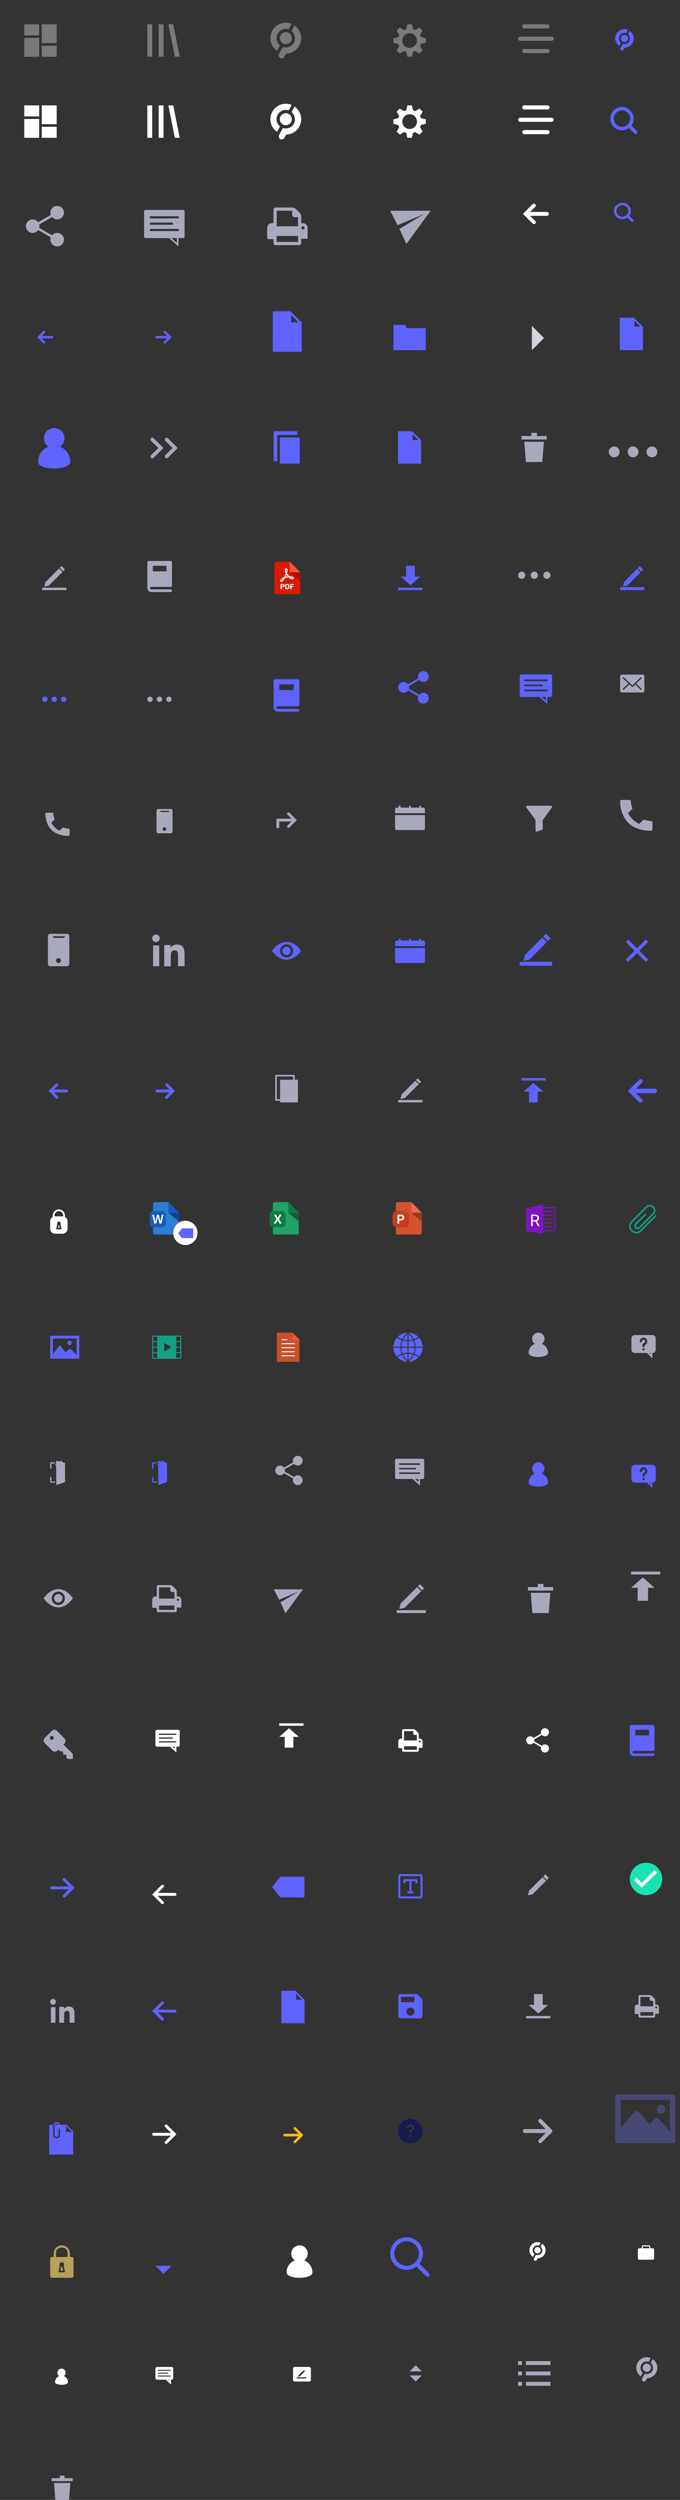 <svg width="420" height="1542" viewBox="0 0 420 1542" fill="none" xmlns="http://www.w3.org/2000/svg">
<rect x="0" y="0" width="420" height="1542" fill="#333333" stroke="none"/>
<g opacity="0.35">
<path fill-rule="evenodd" clip-rule="evenodd" d="M24.2 15H15V21.8H24.2V15ZM35 28.2H25.8V35H35V28.2ZM15 23.4H24.2V35H15V23.4ZM35 15H25.8V26.6H35V15Z" fill="white"/>
</g>
<g opacity="0.35">
<path fill-rule="evenodd" clip-rule="evenodd" d="M91 15H94V35H91V15ZM98 15H101V35H98V15ZM107 15H104L108 35H111L107 15Z" fill="white"/>
</g>
<g opacity="0.35">
<path fill-rule="evenodd" clip-rule="evenodd" d="M178.489 17.754C178.363 17.981 178.127 18.012 177.869 17.949C175.412 17.346 172.775 18.447 171.503 20.768C170.215 23.118 170.755 25.984 172.641 27.725C172.742 27.818 172.781 27.886 172.803 28.025C172.824 28.165 172.764 28.345 172.764 28.345L171.376 30.897C171.376 30.897 171.297 31.076 171.102 31.121C170.906 31.167 170.806 31.13 170.739 31.085C167.063 28.279 165.881 23.119 168.17 18.942C170.448 14.785 175.396 13.005 179.725 14.552C179.951 14.678 180.035 14.962 179.91 15.189L178.489 17.754ZM185.998 22.585C185.618 18.921 183.153 16.662 182.303 15.968C182.148 15.842 181.994 15.876 181.923 15.897C181.852 15.917 181.693 16.099 181.693 16.099L180.265 18.722C180.265 18.722 180.193 18.922 180.218 19.021C180.223 19.039 180.227 19.058 180.231 19.076C180.249 19.153 180.265 19.225 180.327 19.293C182.229 21.39 182.649 24.253 181.544 26.27C180.265 28.604 177.588 29.692 175.12 29.068C174.98 29.033 174.806 29.009 174.727 29.04C174.596 29.092 174.524 29.274 174.524 29.274L172.869 32.315L172.87 32.315L172.397 33.179L172.404 33.183L172.395 33.199C172.388 33.209 172.382 33.22 172.376 33.231C171.88 34.137 172.212 35.273 173.117 35.77C174.023 36.266 175.16 35.934 175.656 35.029C175.674 34.996 175.69 34.962 175.706 34.929L176.742 33.038C180.028 32.957 183.186 31.18 184.876 28.097C185.239 27.435 186.284 25.341 185.998 22.585ZM179.767 25.297C180.748 23.506 180.092 21.258 178.301 20.276C176.509 19.294 174.262 19.951 173.28 21.742C172.298 23.533 172.955 25.781 174.746 26.763C176.537 27.744 178.785 27.088 179.767 25.297Z" fill="white"/>
</g>
<g opacity="0.35">
<path fill-rule="evenodd" clip-rule="evenodd" d="M254.364 15H251.636L250.876 18.042C250.425 18.18 249.992 18.36 249.583 18.578L246.893 16.965L244.965 18.893L246.578 21.583C246.36 21.992 246.18 22.425 246.042 22.876L243 23.636V26.364L246.042 27.124C246.18 27.575 246.36 28.008 246.578 28.417L244.965 31.107L246.893 33.035L249.583 31.422C249.992 31.64 250.425 31.82 250.876 31.958L251.636 35H254.364L255.124 31.958C255.575 31.82 256.008 31.64 256.417 31.422L259.107 33.035L261.035 31.107L259.422 28.417C259.64 28.008 259.82 27.575 259.958 27.124L263 26.364V23.636L259.958 22.876C259.82 22.425 259.64 21.992 259.422 21.583L261.035 18.893L259.107 16.965L256.417 18.578C256.008 18.36 255.575 18.18 255.124 18.042L254.364 15ZM257.545 25C257.545 27.51 255.51 29.546 253 29.546C250.49 29.546 248.455 27.51 248.455 25C248.455 22.49 250.49 20.454 253 20.454C255.51 20.454 257.545 22.49 257.545 25Z" fill="white"/>
</g>
<g opacity="0.35">
<path fill-rule="evenodd" clip-rule="evenodd" d="M322.538 16.269C322.538 15.568 323.107 15 323.808 15H338.192C338.893 15 339.462 15.568 339.462 16.269C339.462 16.97 338.893 17.538 338.192 17.538H323.808C323.107 17.538 322.538 16.97 322.538 16.269ZM320 23.885C320 23.184 320.568 22.615 321.269 22.615H340.731C341.432 22.615 342 23.184 342 23.885C342 24.586 341.432 25.154 340.731 25.154H321.269C320.568 25.154 320 24.586 320 23.885ZM323.808 30.231C323.107 30.231 322.538 30.799 322.538 31.5C322.538 32.201 323.107 32.769 323.808 32.769H338.192C338.893 32.769 339.462 32.201 339.462 31.5C339.462 30.799 338.893 30.231 338.192 30.231H323.808Z" fill="white"/>
</g>
<path fill-rule="evenodd" clip-rule="evenodd" d="M24.2 65H15V71.8H24.2V65ZM35 78.2H25.8V85H35V78.2ZM15 73.4H24.2V85H15V73.4ZM35 65H25.8V76.6H35V65Z" fill="white"/>
<path fill-rule="evenodd" clip-rule="evenodd" d="M91 65H94V85H91V65ZM98 65H101V85H98V65ZM107 65H104L108 85H111L107 65Z" fill="white"/>
<path fill-rule="evenodd" clip-rule="evenodd" d="M178.489 67.754C178.363 67.981 178.127 68.012 177.869 67.949C175.412 67.346 172.775 68.447 171.503 70.768C170.215 73.118 170.755 75.984 172.641 77.725C172.742 77.818 172.781 77.886 172.803 78.025C172.824 78.165 172.764 78.345 172.764 78.345L171.376 80.897C171.376 80.897 171.297 81.076 171.102 81.121C170.906 81.167 170.806 81.13 170.739 81.085C167.063 78.279 165.881 73.119 168.17 68.942C170.448 64.785 175.396 63.005 179.725 64.552C179.951 64.678 180.035 64.962 179.91 65.189L178.489 67.754ZM185.998 72.585C185.618 68.921 183.153 66.662 182.303 65.968C182.148 65.842 181.994 65.876 181.923 65.897C181.852 65.917 181.693 66.099 181.693 66.099L180.265 68.722C180.265 68.722 180.193 68.922 180.218 69.021C180.223 69.039 180.227 69.058 180.231 69.076C180.249 69.153 180.265 69.225 180.327 69.293C182.229 71.39 182.649 74.253 181.544 76.27C180.265 78.604 177.588 79.692 175.12 79.068C174.98 79.033 174.806 79.008 174.727 79.04C174.596 79.092 174.524 79.274 174.524 79.274L172.869 82.315L172.87 82.315L172.397 83.18L172.404 83.183L172.395 83.199C172.388 83.209 172.382 83.22 172.376 83.231C171.88 84.137 172.212 85.273 173.117 85.769C174.023 86.266 175.16 85.934 175.656 85.028C175.674 84.996 175.69 84.963 175.706 84.929L176.742 83.038C180.028 82.957 183.186 81.18 184.876 78.097C185.239 77.435 186.284 75.341 185.998 72.585ZM179.767 75.297C180.748 73.505 180.092 71.258 178.301 70.276C176.509 69.294 174.262 69.951 173.28 71.742C172.298 73.533 172.955 75.781 174.746 76.763C176.537 77.744 178.785 77.088 179.767 75.297Z" fill="white"/>
<path fill-rule="evenodd" clip-rule="evenodd" d="M254.364 65H251.636L250.876 68.042C250.425 68.18 249.992 68.36 249.583 68.579L246.893 66.965L244.965 68.893L246.578 71.583C246.36 71.992 246.18 72.425 246.042 72.876L243 73.636V76.364L246.042 77.124C246.18 77.575 246.36 78.008 246.578 78.417L244.965 81.107L246.893 83.035L249.583 81.421C249.992 81.64 250.425 81.82 250.876 81.958L251.636 85H254.364L255.124 81.958C255.575 81.82 256.008 81.64 256.417 81.421L259.107 83.035L261.035 81.107L259.422 78.417C259.64 78.008 259.82 77.575 259.958 77.124L263 76.364V73.636L259.958 72.876C259.82 72.425 259.64 71.992 259.422 71.583L261.035 68.893L259.107 66.965L256.417 68.579C256.008 68.36 255.575 68.18 255.124 68.042L254.364 65ZM257.545 75C257.545 77.51 255.51 79.546 253 79.546C250.49 79.546 248.455 77.51 248.455 75C248.455 72.49 250.49 70.454 253 70.454C255.51 70.454 257.545 72.49 257.545 75Z" fill="white"/>
<path fill-rule="evenodd" clip-rule="evenodd" d="M322.538 66.269C322.538 65.568 323.107 65 323.808 65H338.192C338.893 65 339.462 65.568 339.462 66.269C339.462 66.97 338.893 67.538 338.192 67.538H323.808C323.107 67.538 322.538 66.97 322.538 66.269ZM320 73.885C320 73.184 320.568 72.615 321.269 72.615H340.731C341.432 72.615 342 73.184 342 73.885C342 74.586 341.432 75.154 340.731 75.154H321.269C320.568 75.154 320 74.586 320 73.885ZM323.808 80.231C323.107 80.231 322.538 80.799 322.538 81.5C322.538 82.201 323.107 82.769 323.808 82.769H338.192C338.893 82.769 339.462 82.201 339.462 81.5C339.462 80.799 338.893 80.231 338.192 80.231H323.808Z" fill="white"/>
<path fill-rule="evenodd" clip-rule="evenodd" d="M386.893 20.252C386.818 20.388 386.676 20.407 386.521 20.369C385.047 20.008 383.465 20.668 382.702 22.061C381.929 23.471 382.253 25.191 383.384 26.235C383.445 26.291 383.469 26.331 383.482 26.415C383.495 26.499 383.459 26.607 383.459 26.607L382.625 28.138C382.625 28.138 382.578 28.246 382.461 28.273C382.344 28.3 382.283 28.278 382.244 28.251C380.038 26.567 379.328 23.472 380.702 20.965C382.069 18.471 385.038 17.403 387.635 18.331C387.771 18.407 387.821 18.577 387.746 18.713L386.893 20.252ZM391.399 23.151C391.171 20.953 389.692 19.597 389.182 19.181C389.089 19.105 388.997 19.126 388.954 19.138C388.911 19.15 388.816 19.259 388.816 19.259L387.959 20.833C387.959 20.833 387.916 20.953 387.931 21.012C387.934 21.024 387.936 21.035 387.939 21.046L387.939 21.046C387.949 21.092 387.959 21.135 387.996 21.176C389.137 22.434 389.389 24.152 388.726 25.362C387.959 26.762 386.353 27.415 384.872 27.041C384.788 27.02 384.684 27.005 384.636 27.024C384.558 27.055 384.514 27.165 384.514 27.165L383.521 28.989L383.522 28.989L383.238 29.508L383.242 29.51L383.237 29.519C383.233 29.526 383.229 29.532 383.226 29.539C382.928 30.082 383.127 30.764 383.67 31.062C384.214 31.36 384.896 31.16 385.193 30.617C385.204 30.597 385.214 30.578 385.224 30.558L385.845 29.423C387.817 29.374 389.712 28.308 390.725 26.458C390.943 26.061 391.57 24.805 391.399 23.151ZM387.66 24.778C388.249 23.703 387.855 22.355 386.78 21.766C385.705 21.177 384.357 21.57 383.768 22.645C383.179 23.72 383.573 25.069 384.647 25.658C385.722 26.247 387.071 25.853 387.66 24.778Z" fill="#5F63FF"/>
<path fill-rule="evenodd" clip-rule="evenodd" d="M389.274 68.091C391.826 70.643 392.061 74.635 389.98 77.453L393.346 80.819C393.768 81.241 393.768 81.925 393.346 82.346C392.925 82.768 392.241 82.768 391.819 82.346L388.453 78.98C385.635 81.061 381.643 80.826 379.091 78.273C376.279 75.462 376.279 70.903 379.091 68.091C381.903 65.279 386.462 65.279 389.274 68.091ZM387.746 69.618C389.714 71.587 389.714 74.778 387.746 76.746C385.778 78.714 382.587 78.714 380.619 76.746C378.65 74.778 378.65 71.587 380.619 69.618C382.587 67.65 385.778 67.65 387.746 69.618Z" fill="#5F63FF"/>
<path fill-rule="evenodd" clip-rule="evenodd" d="M35.318 135.333C37.619 135.333 39.485 133.468 39.485 131.167C39.485 128.865 37.619 127 35.318 127C33.017 127 31.151 128.865 31.151 131.167C31.151 131.659 31.237 132.131 31.393 132.569L23.565 137.089C22.81 136.026 21.569 135.333 20.167 135.333C17.866 135.333 16 137.199 16 139.5C16 141.801 17.866 143.667 20.167 143.667C21.569 143.667 22.81 142.974 23.565 141.911L31.393 146.431C31.237 146.869 31.151 147.341 31.151 147.833C31.151 150.135 33.017 152 35.318 152C37.619 152 39.485 150.135 39.485 147.833C39.485 145.532 37.619 143.667 35.318 143.667C34.053 143.667 32.919 144.231 32.155 145.121L24.205 140.531C24.289 140.201 24.333 139.856 24.333 139.5C24.333 139.144 24.289 138.799 24.205 138.469L32.155 133.879C32.919 134.769 34.053 135.333 35.318 135.333Z" fill="#A9A9BE"/>
<path fill-rule="evenodd" clip-rule="evenodd" d="M89 130.5C89 129.948 89.448 129.5 90 129.5H113C113.552 129.5 114 129.948 114 130.5V145.862C114 146.414 113.552 146.862 113 146.862H110.224V150.929V152.044L109.391 151.302L104.41 146.862H90C89.448 146.862 89 146.414 89 145.862V130.5ZM109.224 146.862H105.913L109.224 149.813V146.862ZM110.429 133.406H92.571V134.709H110.429V133.406ZM106.857 137.313H92.571V138.615H106.857V137.313ZM92.571 141.219H110.429V142.522H92.571V141.219Z" fill="#A9A9BE"/>
<path fill-rule="evenodd" clip-rule="evenodd" d="M251 150.5L246.701 141.163L262 132L245.561 138.876L241 130L266 130L251 150.5Z" fill="#A9A9BE"/>
<path fill-rule="evenodd" clip-rule="evenodd" d="M184.707 151.214H170.266C169.872 151.214 169.534 151.073 169.252 150.79C168.971 150.507 168.914 150.195 168.914 149.799V147.534H165.536C165.395 147.534 164.973 146.996 165.001 146.855V140.57C165.001 139.777 165.283 139.098 165.846 138.531C166.409 137.965 167.085 137.682 167.873 137.682L168.914 137.625V129.416C168.914 129.019 168.971 128.708 169.252 128.425C169.534 128.142 169.872 128 170.266 128H180.4C180.794 128 181.245 128.113 181.695 128.283C182.174 128.481 182.568 128.736 182.849 129.019L185.13 131.312C185.411 131.595 185.665 131.992 185.862 132.473C186.087 132.954 186.087 133.549 186.087 133.945V137.625L187.129 137.682C187.917 137.682 188.592 137.965 189.155 138.531C189.718 139.098 190 139.777 190 140.57V146.855C190 146.996 189.944 147.109 189.859 147.194C189.837 147.225 189.826 147.243 189.82 147.253L189.82 147.253C189.816 147.261 189.814 147.264 189.811 147.265C189.809 147.265 189.807 147.265 189.803 147.263C189.793 147.259 189.772 147.251 189.718 147.251H186.059V149.799C186.059 150.195 186.002 150.507 185.721 150.79C185.439 151.073 185.102 151.214 184.707 151.214ZM187.129 139.607C186.875 139.607 186.65 139.692 186.453 139.89C186.256 140.088 186.171 140.315 186.171 140.57C186.171 140.824 186.256 141.051 186.453 141.249C186.65 141.447 186.875 141.532 187.129 141.532C187.382 141.532 187.607 141.447 187.804 141.249C188.001 141.051 188.086 140.824 188.086 140.57C188.086 140.315 188.001 140.088 187.804 139.89C187.607 139.692 187.382 139.607 187.129 139.607ZM170.885 129.982H180.457V132.247C180.457 132.643 180.541 133.096 180.823 133.379C181.104 133.662 181.47 133.945 181.864 133.945H184.116V139.607H170.885V129.982ZM184.116 145.552H170.885V149.233H184.116V145.552Z" fill="#A9A9BE"/>
<path fill-rule="evenodd" clip-rule="evenodd" d="M329 125.931C329.442 125.49 330.158 125.49 330.6 125.931C331.042 126.373 331.042 127.09 330.6 127.531L327.4 130.731H337.8C338.463 130.731 339 131.269 339 131.931C339 132.594 338.463 133.131 337.8 133.131H327.4L330.6 136.331C331.042 136.773 331.042 137.49 330.6 137.931C330.158 138.373 329.442 138.373 329 137.931L323 131.931L329 125.931Z" fill="white"/>
<path fill-rule="evenodd" clip-rule="evenodd" d="M388.127 126.575C389.986 128.367 390.158 131.17 388.642 133.148L391.094 135.512C391.401 135.808 391.401 136.288 391.094 136.584C390.787 136.88 390.289 136.88 389.981 136.584L387.529 134.221C385.476 135.682 382.568 135.517 380.709 133.724C378.661 131.75 378.661 128.549 380.709 126.575C382.757 124.601 386.078 124.601 388.127 126.575ZM387.014 127.647C388.448 129.029 388.448 131.27 387.014 132.652C385.58 134.034 383.255 134.034 381.822 132.652C380.388 131.27 380.388 129.029 381.822 127.647C383.255 126.265 385.58 126.265 387.014 127.647Z" fill="#5F63FF"/>
<path fill-rule="evenodd" clip-rule="evenodd" d="M26.75 204.207C27.026 203.931 27.474 203.931 27.75 204.207C28.026 204.483 28.026 204.931 27.75 205.207L25.75 207.207H32.25C32.664 207.207 33 207.543 33 207.957C33 208.371 32.664 208.707 32.25 208.707H25.75L27.75 210.707C28.026 210.983 28.026 211.431 27.75 211.707C27.474 211.983 27.026 211.983 26.75 211.707L23 207.957L26.75 204.207Z" fill="#5F63FF"/>
<path fill-rule="evenodd" clip-rule="evenodd" d="M102.25 204.207C101.974 203.931 101.526 203.931 101.25 204.207C100.974 204.483 100.974 204.931 101.25 205.207L103.25 207.207H96.75C96.336 207.207 96 207.543 96 207.957C96 208.371 96.336 208.707 96.75 208.707H103.25L101.25 210.707C100.974 210.983 100.974 211.431 101.25 211.707C101.526 211.983 101.974 211.983 102.25 211.707L106 207.957L102.25 204.207Z" fill="#5F63FF"/>
<path fill-rule="evenodd" clip-rule="evenodd" d="M179.398 192H168.5V217H186.357V199.002L179.398 192ZM179.809 198.802V194.267L184.333 198.802H179.809Z" fill="#5F63FF"/>
<path fill-rule="evenodd" clip-rule="evenodd" d="M250.6 200.4H243V202.4V214V216H263V202.4H250.953L250.6 200.4Z" fill="#5F63FF"/>
<path fill-rule="evenodd" clip-rule="evenodd" d="M391.518 196H382.8V216H397.086V201.601L391.518 196ZM391.847 201.441V197.814L395.466 201.441H391.847Z" fill="#5F63FF"/>
<path fill-rule="evenodd" clip-rule="evenodd" d="M328.5 216L336 208.5L328.5 201V216Z" fill="#D4D4DE"/>
<path fill-rule="evenodd" clip-rule="evenodd" d="M37.105 275.566C38.752 274.418 39.83 272.51 39.83 270.351C39.83 266.843 36.987 264 33.48 264C29.972 264 27.129 266.843 27.129 270.351C27.129 272.51 28.207 274.418 29.854 275.566C26.135 277.016 23.5 280.634 23.5 284.866C23.5 290.378 43.459 290.378 43.459 284.866C43.459 280.634 40.824 277.016 37.105 275.566Z" fill="#5F63FF"/>
<path fill-rule="evenodd" clip-rule="evenodd" d="M103.731 270.331C103.29 269.89 102.573 269.89 102.131 270.331C101.69 270.773 101.69 271.49 102.131 271.931L106.531 276.331L102.131 280.731C101.69 281.173 101.69 281.89 102.131 282.331C102.573 282.773 103.29 282.773 103.731 282.331L109.731 276.331L103.731 270.331ZM94.931 270.331C94.49 269.89 93.773 269.89 93.331 270.331C92.889 270.773 92.889 271.49 93.331 271.931L97.731 276.331L93.331 280.731C92.889 281.173 92.889 281.89 93.331 282.331C93.773 282.773 94.49 282.773 94.931 282.331L100.931 276.331L94.931 270.331Z" fill="#A9A9BE"/>
<path fill-rule="evenodd" clip-rule="evenodd" d="M169 266H183.615L183.615 268.308H171.308V284.462L169 284.462V266ZM185.154 269.846H172.846V286H185.154V269.846Z" fill="#5F63FF"/>
<path fill-rule="evenodd" clip-rule="evenodd" d="M254.518 266H245.8V286H260.086V271.601L254.518 266ZM254.847 271.441V267.814L258.466 271.441H254.847Z" fill="#5F63FF"/>
<path fill-rule="evenodd" clip-rule="evenodd" d="M331.613 267H328.147V268.924H331.613V267ZM322.08 268.924H337.68V271.122H322.08V268.924ZM324.824 285L323.813 272.496H335.947L334.936 285H324.824Z" fill="#A9A9BE"/>
<path fill-rule="evenodd" clip-rule="evenodd" d="M379.333 282.067C381.174 282.067 382.667 280.574 382.667 278.733C382.667 276.892 381.174 275.4 379.333 275.4C377.492 275.4 376 276.892 376 278.733C376 280.574 377.492 282.067 379.333 282.067ZM391 282.067C392.841 282.067 394.333 280.574 394.333 278.733C394.333 276.892 392.841 275.4 391 275.4C389.159 275.4 387.667 276.892 387.667 278.733C387.667 280.574 389.159 282.067 391 282.067ZM406 278.733C406 280.574 404.508 282.067 402.667 282.067C400.826 282.067 399.333 280.574 399.333 278.733C399.333 276.892 400.826 275.4 402.667 275.4C404.508 275.4 406 276.892 406 278.733Z" fill="#A9A9BE"/>
<path fill-rule="evenodd" clip-rule="evenodd" d="M28.01 359.114L27.38 361.885L30.131 361.235L38.617 352.75L36.495 350.628L28.01 359.114ZM39.041 352.341L36.919 350.219L37.98 349.159L40.101 351.28L39.041 352.341ZM41 362.5H26V364H41V362.5Z" fill="#A9A9BE"/>
<path fill-rule="evenodd" clip-rule="evenodd" d="M105.41 361.987H93.445C93.021 361.987 92.677 362.33 92.677 362.775C92.677 363.199 93.021 363.543 93.445 363.543H105.41C105.855 363.543 106.239 363.907 106.239 364.371C106.239 364.816 105.875 365.2 105.41 365.2H93.445C92.091 365.2 91 364.109 91 362.755V346.829C91 346.384 91.364 346 91.829 346H105.41C105.855 346 106.239 346.364 106.239 346.829V361.158C106.239 361.603 105.875 361.987 105.41 361.987ZM94.8 348.971C94.557 348.971 94.375 349.173 94.375 349.395V352.003C94.375 352.245 94.577 352.427 94.8 352.427H102.439C102.682 352.427 102.864 352.225 102.864 352.003V349.395C102.864 349.153 102.661 348.971 102.439 348.971H94.8Z" fill="#A9A9BE"/>
<path fill-rule="evenodd" clip-rule="evenodd" d="M250.848 349H256.205V355.667H259.554L253.527 361L247.5 355.667H250.848V349ZM261 362.5H246V364H261V362.5Z" fill="#5F63FF"/>
<path fill-rule="evenodd" clip-rule="evenodd" d="M322.222 357.044C323.45 357.044 324.444 356.049 324.444 354.822C324.444 353.595 323.45 352.6 322.222 352.6C320.995 352.6 320 353.595 320 354.822C320 356.049 320.995 357.044 322.222 357.044ZM330 357.044C331.227 357.044 332.222 356.049 332.222 354.822C332.222 353.595 331.227 352.6 330 352.6C328.773 352.6 327.778 353.595 327.778 354.822C327.778 356.049 328.773 357.044 330 357.044ZM340 354.822C340 356.049 339.005 357.044 337.778 357.044C336.55 357.044 335.556 356.049 335.556 354.822C335.556 353.595 336.55 352.6 337.778 352.6C339.005 352.6 340 353.595 340 354.822Z" fill="#A9A9BE"/>
<path fill-rule="evenodd" clip-rule="evenodd" d="M385.4 359.014L384.77 361.786L387.521 361.136L395.6 353.056L393.479 350.935L385.4 359.014ZM396.025 352.631L393.904 350.51L395.18 349.234L397.301 351.356L396.025 352.631ZM398 362.2H383V364H398V362.2Z" fill="#5F63FF"/>
<path fill-rule="evenodd" clip-rule="evenodd" d="M27.667 433.033C28.587 433.033 29.333 432.287 29.333 431.367C29.333 430.446 28.587 429.7 27.667 429.7C26.746 429.7 26 430.446 26 431.367C26 432.287 26.746 433.033 27.667 433.033ZM33.5 433.033C34.42 433.033 35.167 432.287 35.167 431.367C35.167 430.446 34.42 429.7 33.5 429.7C32.58 429.7 31.833 430.446 31.833 431.367C31.833 432.287 32.58 433.033 33.5 433.033ZM41 431.367C41 432.287 40.254 433.033 39.333 433.033C38.413 433.033 37.667 432.287 37.667 431.367C37.667 430.446 38.413 429.7 39.333 429.7C40.254 429.7 41 430.446 41 431.367Z" fill="#5F63FF"/>
<path fill-rule="evenodd" clip-rule="evenodd" d="M92.667 433.033C93.587 433.033 94.333 432.287 94.333 431.367C94.333 430.446 93.587 429.7 92.667 429.7C91.746 429.7 91 430.446 91 431.367C91 432.287 91.746 433.033 92.667 433.033ZM98.5 433.033C99.421 433.033 100.167 432.287 100.167 431.367C100.167 430.446 99.421 429.7 98.5 429.7C97.579 429.7 96.833 430.446 96.833 431.367C96.833 432.287 97.579 433.033 98.5 433.033ZM106 431.367C106 432.287 105.254 433.033 104.333 433.033C103.413 433.033 102.667 432.287 102.667 431.367C102.667 430.446 103.413 429.7 104.333 429.7C105.254 429.7 106 430.446 106 431.367Z" fill="#A9A9BE"/>
<path fill-rule="evenodd" clip-rule="evenodd" d="M184.011 435.653H171.547C171.105 435.653 170.747 436.011 170.747 436.474C170.747 436.916 171.105 437.274 171.547 437.274H184.011C184.474 437.274 184.874 437.653 184.874 438.137C184.874 438.6 184.495 439 184.011 439H171.547C170.137 439 169 437.863 169 436.453V419.863C169 419.4 169.379 419 169.863 419H184.011C184.474 419 184.874 419.379 184.874 419.863V434.789C184.874 435.253 184.495 435.653 184.011 435.653ZM172.958 422.095C172.705 422.095 172.516 422.305 172.516 422.537V425.253C172.516 425.505 172.726 425.695 172.958 425.695H180.916C181.168 425.695 181.358 425.484 181.358 425.253V422.537C181.358 422.284 181.147 422.095 180.916 422.095H172.958Z" fill="#5F63FF"/>
<path fill-rule="evenodd" clip-rule="evenodd" d="M261.455 420.667C263.295 420.667 264.788 419.174 264.788 417.333C264.788 415.492 263.295 414 261.455 414C259.614 414 258.121 415.492 258.121 417.333C258.121 417.727 258.189 418.105 258.315 418.455L252.052 422.071C251.448 421.221 250.456 420.667 249.333 420.667C247.492 420.667 246 422.159 246 424C246 425.841 247.492 427.333 249.333 427.333C250.455 427.333 251.448 426.779 252.052 425.929L258.315 429.545C258.189 429.895 258.121 430.273 258.121 430.667C258.121 432.508 259.614 434 261.455 434C263.295 434 264.788 432.508 264.788 430.667C264.788 428.826 263.295 427.333 261.455 427.333C260.442 427.333 259.535 427.785 258.924 428.497L252.564 424.825C252.631 424.561 252.667 424.285 252.667 424C252.667 423.715 252.631 423.439 252.564 423.175L258.924 419.503C259.535 420.215 260.442 420.667 261.455 420.667Z" fill="#5F63FF"/>
<path fill-rule="evenodd" clip-rule="evenodd" d="M321 417C321 416.448 321.448 416 322 416H340C340.552 416 341 416.448 341 417V428.89C341 429.442 340.552 429.89 340 429.89H338.079V433.143V434.258L337.246 433.516L333.177 429.89H322C321.448 429.89 321 429.442 321 428.89V417ZM337.079 429.89H334.68L337.079 432.027V429.89ZM338.143 419.125H323.857V420.167H338.143V419.125ZM335.286 422.25H323.857V423.292H335.286V422.25ZM323.857 425.376H338.143V426.417H323.857V425.376Z" fill="#5F63FF"/>
<path fill-rule="evenodd" clip-rule="evenodd" d="M384.168 416.1H396.832C397.474 416.1 398 416.626 398 417.268V425.961C398 426.604 397.474 427.13 396.832 427.13H384.168C383.526 427.13 383 426.604 383 425.961V417.268C383 416.626 383.526 416.1 384.168 416.1ZM396.222 425.342C396.374 425.179 396.366 424.924 396.204 424.77L392.906 421.675L396.209 418.454C396.369 418.297 396.372 418.041 396.216 417.881C396.06 417.722 395.804 417.718 395.644 417.874L390.599 422.794L385.351 417.869C385.188 417.716 384.932 417.724 384.779 417.887C384.626 418.05 384.634 418.306 384.797 418.459L388.095 421.554L384.791 424.776C384.631 424.932 384.628 425.187 384.784 425.348C384.863 425.429 384.969 425.47 385.074 425.47C385.176 425.47 385.278 425.432 385.356 425.355L388.685 422.108L390.327 423.649C390.405 423.723 390.505 423.759 390.604 423.759C390.706 423.759 390.808 423.721 390.887 423.644L392.326 422.241L395.649 425.36C395.728 425.434 395.827 425.47 395.926 425.47C396.034 425.47 396.142 425.427 396.222 425.342Z" fill="#A9A9BE"/>
<path d="M31.657 507.457C33.197 509.955 34.225 510.954 36.792 512.452L38.847 510.454C39.896 510.715 41.22 511.073 42.283 511.068C42.638 511.066 42.99 511.41 43 511.74L42.976 514.856C42.975 515.201 42.619 515.547 42.258 515.568C33.406 515.583 28.289 510.607 28.002 501.981C27.972 501.648 28.328 501.302 28.682 501.3H32.193C32.58 501.286 32.933 501.629 33.017 501.839C32.927 503.008 33.437 504.434 33.711 505.46L31.657 507.457Z" fill="#A9A9BE"/>
<path fill-rule="evenodd" clip-rule="evenodd" d="M106.589 500.184C106.589 499.958 106.574 499.738 106.46 499.532C106.279 499.204 105.929 499.004 105.563 499H98.023L97.983 499C97.737 499 97.504 499 97.27 499.115C96.893 499.302 96.7 499.699 96.7 500.109C96.7 500.109 96.703 512.354 96.705 512.935C96.707 513.515 97.167 513.99 97.742 513.997C98.264 514.004 105.528 513.997 105.528 513.997C105.706 513.997 105.874 513.962 106.035 513.881C106.383 513.711 106.594 513.334 106.6 512.95C106.598 512.928 106.589 500.184 106.589 500.184ZM101.575 512.5C100.953 512.5 100.45 511.997 100.45 511.375C100.45 510.753 100.953 510.25 101.575 510.25C102.197 510.25 102.7 510.753 102.7 511.375C102.7 511.994 102.197 512.5 101.575 512.5ZM104.575 500.125H98.95C98.95 500.539 99.286 500.875 99.7 500.875H103.825C104.239 500.875 104.575 500.539 104.575 500.125Z" fill="#A9A9BE"/>
<path fill-rule="evenodd" clip-rule="evenodd" d="M178.8 501.349C178.469 501.017 177.931 501.017 177.6 501.349C177.269 501.68 177.269 502.217 177.6 502.549L180 504.949H171.724C171.684 504.943 171.642 504.94 171.6 504.94C171.103 504.94 170.7 505.343 170.7 505.84V505.845L170.7 505.849L170.7 505.852V510.04C170.7 510.537 171.103 510.94 171.6 510.94C172.097 510.94 172.5 510.537 172.5 510.04V506.749H180L177.6 509.149C177.269 509.48 177.269 510.017 177.6 510.349C177.931 510.68 178.469 510.68 178.8 510.349L183.3 505.849L178.8 501.349Z" fill="#A9A9BE"/>
<path fill-rule="evenodd" clip-rule="evenodd" d="M247.389 497H246.308V498.154H245C244.448 498.154 244 498.602 244 499.154V501.615H262.462V499.154C262.462 498.602 262.014 498.154 261.462 498.154H260.082V497H259V498.154H253.736V497H252.654V498.154H247.389V497ZM244 502.769H262.462V511C262.462 511.552 262.014 512 261.462 512H245C244.448 512 244 511.552 244 511V502.769Z" fill="#A9A9BE"/>
<path fill-rule="evenodd" clip-rule="evenodd" d="M247.389 579H246.308V580.154H245C244.448 580.154 244 580.602 244 581.154V583.615H262.462V581.154C262.462 580.602 262.014 580.154 261.462 580.154H260.082V579H259V580.154H253.736V579H252.654V580.154H247.389V579ZM244 584.769H262.462V593C262.462 593.552 262.014 594 261.462 594H245C244.448 594 244 593.552 244 593V584.769Z" fill="#5F63FF"/>
<path d="M330.488 505.433C330.49 505.435 330.491 505.438 330.493 505.44C330.687 505.694 330.794 506.009 330.794 506.326V512.329C330.794 512.556 330.909 512.767 331.103 512.891C331.216 512.963 331.346 513 331.478 513C331.569 513 331.66 512.983 331.747 512.947L334.758 511.828C335.027 511.747 335.206 511.499 335.206 511.2V506.326C335.206 506.009 335.313 505.694 335.507 505.44C335.508 505.438 335.51 505.435 335.512 505.433L340.869 498.071C341.022 497.86 341.042 497.589 340.923 497.364C340.804 497.139 340.569 497 340.311 497H325.689C325.431 497 325.196 497.139 325.077 497.364C324.957 497.589 324.978 497.86 325.131 498.071L330.488 505.433Z" fill="#A9A9BE"/>
<path d="M387.876 501.61C389.93 504.94 391.299 506.272 394.723 508.27L397.462 505.606C398.861 505.953 400.627 506.43 402.044 506.425C402.517 506.421 402.987 506.88 403 507.319L402.968 511.475C402.966 511.935 402.492 512.396 402.01 512.424C390.208 512.445 383.386 505.809 383.002 494.308C382.963 493.864 383.437 493.402 383.91 493.401H388.59C389.107 493.381 389.577 493.839 389.689 494.118C389.57 495.677 390.249 497.578 390.615 498.947L387.876 501.61Z" fill="#A9A9BE"/>
<path fill-rule="evenodd" clip-rule="evenodd" d="M42.786 577.579C42.786 577.277 42.765 576.984 42.614 576.709C42.372 576.272 41.906 576.005 41.417 576H31.364L31.311 576C30.983 576 30.672 575.999 30.36 576.154C29.857 576.403 29.6 576.933 29.6 577.479C29.6 577.479 29.605 593.805 29.607 594.579C29.609 595.354 30.222 595.986 30.99 595.995C31.686 596.005 41.371 595.995 41.371 595.995C41.607 595.995 41.833 595.949 42.046 595.842C42.51 595.614 42.793 595.112 42.8 594.6C42.797 594.57 42.786 577.579 42.786 577.579ZM36.1 593.999C35.271 593.999 34.6 593.329 34.6 592.499C34.6 591.67 35.271 591 36.1 591C36.929 591 37.6 591.67 37.6 592.499C37.6 593.326 36.929 593.999 36.1 593.999ZM40.1 577.5H32.6C32.6 578.052 33.048 578.5 33.6 578.5H39.1C39.652 578.5 40.1 578.052 40.1 577.5Z" fill="#A9A9BE"/>
<path fill-rule="evenodd" clip-rule="evenodd" d="M94 578.758C94 577.457 95.045 576.4 96.337 576.4C97.625 576.4 98.672 577.457 98.672 578.758C98.672 580.061 97.625 581.118 96.337 581.118C95.045 581.118 94 580.061 94 578.758ZM94.556 595.999H98.329V583.17H94.556V595.999ZM109.973 595.999H114V588.819C114 585.294 113.247 582.582 109.166 582.582C107.206 582.582 105.891 583.667 105.353 584.697H105.299V582.908H101.434V595.999H105.46V589.523C105.46 587.816 105.782 586.162 107.879 586.162C109.945 586.162 109.973 588.115 109.973 589.633V595.999Z" fill="#A9A9BE"/>
<path fill-rule="evenodd" clip-rule="evenodd" d="M176.98 592C182.48 592 185.959 586.5 185.959 586.5C185.959 586.5 182.48 581 176.98 581C171.48 581 168 586.5 168 586.5C168 586.5 171.48 592 176.98 592ZM176.98 590.541C179.211 590.541 181.02 588.732 181.02 586.5C181.02 584.268 179.211 582.459 176.98 582.459C174.748 582.459 172.939 584.268 172.939 586.5C172.939 588.732 174.748 590.541 176.98 590.541ZM179.561 586.5C179.561 587.926 178.405 589.082 176.98 589.082C175.554 589.082 174.398 587.926 174.398 586.5C174.398 585.074 175.554 583.918 176.98 583.918C178.405 583.918 179.561 585.074 179.561 586.5Z" fill="#5F63FF"/>
<path fill-rule="evenodd" clip-rule="evenodd" d="M324.2 589.04L323.359 592.735L327.028 591.868L337.8 581.096L334.972 578.268L324.2 589.04ZM338.367 580.529L335.539 577.701L337.24 576L340.068 578.828L338.367 580.529ZM341 593.288H321V595.688H341V593.288Z" fill="#5F63FF"/>
<path fill-rule="evenodd" clip-rule="evenodd" d="M400.359 580.985L398.874 579.5L393.43 584.945L387.985 579.5L386.5 580.985L391.945 586.43L386.5 591.874L387.985 593.359L393.43 587.915L398.874 593.359L400.359 591.874L394.915 586.43L400.359 580.985Z" fill="#5F63FF"/>
<path fill-rule="evenodd" clip-rule="evenodd" d="M34.5 668.449C34.831 668.117 35.369 668.117 35.7 668.449C36.031 668.78 36.031 669.317 35.7 669.649L33.3 672.049H41.1C41.597 672.049 42 672.451 42 672.949C42 673.446 41.597 673.849 41.1 673.849H33.3L35.7 676.249C36.031 676.58 36.031 677.117 35.7 677.449C35.369 677.78 34.831 677.78 34.5 677.449L30 672.949L34.5 668.449Z" fill="#5F63FF"/>
<path fill-rule="evenodd" clip-rule="evenodd" d="M103.5 668.449C103.169 668.117 102.631 668.117 102.3 668.449C101.969 668.78 101.969 669.317 102.3 669.649L104.7 672.049H96.9C96.403 672.049 96 672.451 96 672.949C96 673.446 96.403 673.849 96.9 673.849H104.7L102.3 676.249C101.969 676.58 101.969 677.117 102.3 677.449C102.631 677.78 103.169 677.78 103.5 677.449L108 672.949L103.5 668.449Z" fill="#5F63FF"/>
<path fill-rule="evenodd" clip-rule="evenodd" d="M248.01 675.114L247.38 677.885L250.131 677.235L258.617 668.75L256.495 666.628L248.01 675.114ZM259.041 668.341L256.919 666.219L257.98 665.159L260.101 667.28L259.041 668.341ZM261 678.5H246V680H261V678.5Z" fill="#A9A9BE"/>
<path fill-rule="evenodd" clip-rule="evenodd" d="M332.152 680H326.795V673.333H323.446L329.473 668L335.5 673.333H332.152V680ZM322 666.5H337V665H322V666.5Z" fill="#5F63FF"/>
<rect x="173" y="666" width="11" height="14" fill="#A9A9BE"/>
<rect x="170.5" y="663.5" width="11" height="15" stroke="#A9A9BE"/>
<path fill-rule="evenodd" clip-rule="evenodd" d="M394.7 666.021C395.208 665.513 396.032 665.513 396.54 666.021C397.048 666.529 397.048 667.353 396.54 667.861L392.86 671.541H404.36C405.122 671.541 405.74 672.159 405.74 672.921C405.74 673.683 405.122 674.301 404.36 674.301H392.86L396.54 677.981C397.048 678.489 397.048 679.313 396.54 679.821C396.032 680.329 395.208 680.329 394.7 679.821L387.8 672.921L394.7 666.021Z" fill="#5F63FF"/>
<path fill-rule="evenodd" clip-rule="evenodd" d="M36.357 746C34.286 746 32.607 747.679 32.607 749.75V750.628C31.652 751.13 31 752.132 31 753.286V758C31 759.657 32.343 761 34 761H38.714C40.371 761 41.714 759.657 41.714 758V753.286C41.714 752.132 41.063 751.13 40.107 750.628V749.75C40.107 747.679 38.428 746 36.357 746ZM38.714 750.286C38.823 750.286 38.93 750.291 39.036 750.303V749.75C39.036 748.271 37.837 747.071 36.357 747.071C34.878 747.071 33.679 748.271 33.679 749.75V750.303C33.784 750.291 33.891 750.286 34 750.286H38.714ZM36.357 755.643C36.402 755.643 36.446 755.64 36.489 755.635L36.819 757.286H35.896L36.226 755.635C36.269 755.64 36.313 755.643 36.357 755.643ZM35.286 754.571C35.286 754.697 35.307 754.818 35.347 754.93L35.331 755.009L34.795 757.688L34.676 758.286H35.286H37.429H38.038L37.919 757.688L37.383 755.009L37.367 754.93C37.407 754.818 37.429 754.697 37.429 754.571C37.429 753.98 36.949 753.5 36.357 753.5C35.765 753.5 35.286 753.98 35.286 754.571Z" fill="white"/>
<path d="M335.359 743.088C335.27 743.012 335.153 742.983 335.041 743.009L325.291 745.357C325.119 745.398 324.998 745.558 325 745.742V759.044C325 759.237 325.135 759.401 325.318 759.43L335.068 760.995C335.273 761.028 335.464 760.882 335.496 760.668C335.499 760.649 335.5 760.629 335.5 760.609V743.394C335.5 743.275 335.448 743.162 335.359 743.088Z" fill="#7F15C0"/>
<path d="M342.625 759.435H335.125C334.918 759.435 334.75 759.26 334.75 759.044C334.75 758.828 334.918 758.653 335.125 758.653H342.25V745.351H335.125C334.918 745.351 334.75 745.175 334.75 744.959C334.75 744.743 334.918 744.568 335.125 744.568H342.625C342.832 744.568 343 744.743 343 744.959V759.044C343 759.26 342.832 759.435 342.625 759.435Z" fill="#7F15C0"/>
<path d="M341.125 747.698H335.125C334.918 747.698 334.75 747.523 334.75 747.307C334.75 747.091 334.918 746.915 335.125 746.915H341.125C341.332 746.915 341.5 747.091 341.5 747.307C341.5 747.523 341.332 747.698 341.125 747.698Z" fill="#7F15C0"/>
<path d="M341.125 750.045H335.125C334.918 750.045 334.75 749.87 334.75 749.654C334.75 749.438 334.918 749.263 335.125 749.263H341.125C341.332 749.263 341.5 749.438 341.5 749.654C341.5 749.87 341.332 750.045 341.125 750.045Z" fill="#7F15C0"/>
<path d="M341.125 752.393H335.125C334.918 752.393 334.75 752.218 334.75 752.002C334.75 751.785 334.918 751.61 335.125 751.61H341.125C341.332 751.61 341.5 751.785 341.5 752.002C341.5 752.218 341.332 752.393 341.125 752.393Z" fill="#7F15C0"/>
<path d="M341.125 754.74H335.125C334.918 754.74 334.75 754.565 334.75 754.349C334.75 754.133 334.918 753.958 335.125 753.958H341.125C341.332 753.958 341.5 754.133 341.5 754.349C341.5 754.565 341.332 754.74 341.125 754.74Z" fill="#7F15C0"/>
<path d="M341.125 757.088H335.125C334.918 757.088 334.75 756.912 334.75 756.696C334.75 756.48 334.918 756.305 335.125 756.305H341.125C341.332 756.305 341.5 756.48 341.5 756.696C341.5 756.913 341.332 757.088 341.125 757.088Z" fill="#7F15C0"/>
<path d="M330.683 753.429H329.013V756.305H328.07V749.196H330.424C331.225 749.196 331.84 749.378 332.27 749.743C332.702 750.107 332.919 750.638 332.919 751.334C332.919 751.777 332.799 752.163 332.558 752.492C332.32 752.82 331.988 753.066 331.562 753.229L333.231 756.247V756.305H332.226L330.683 753.429ZM329.013 752.663H330.453C330.919 752.663 331.288 752.542 331.562 752.301C331.838 752.06 331.977 751.738 331.977 751.334C331.977 750.895 331.845 750.558 331.581 750.324C331.321 750.089 330.943 749.97 330.448 749.967H329.013V752.663Z" fill="white"/>
<path d="M398.545 749.185L392.713 755.017C392.102 755.629 392.102 756.628 392.713 757.239C393.324 757.85 394.324 757.85 394.935 757.239L403.544 748.63C404.689 747.485 404.55 745.749 403.405 744.604C402.259 743.458 400.523 743.319 399.378 744.465L390.214 753.629C388.686 755.156 388.686 757.656 390.214 759.183C391.741 760.71 394.24 760.71 395.768 759.183L404.932 750.018" stroke="#14A085" stroke-miterlimit="10" stroke-linecap="round"/>
<path d="M48.715 823.901H31.285C31.128 823.901 31 824.029 31 824.186V837.814C31 837.971 31.128 838.099 31.285 838.099H48.715C48.872 838.099 49 837.971 49 837.814V824.186C49 824.029 48.872 823.901 48.715 823.901ZM47.289 835.825L43.367 831.763C43.323 831.719 43.252 831.716 43.206 831.757L40.485 834.151L37.008 829.87C36.985 829.842 36.952 829.826 36.915 829.827C36.879 829.827 36.846 829.845 36.824 829.874L32.711 835.392V825.612H47.289V835.825Z" fill="#5F63FF"/>
<path d="M42.981 829.732C43.754 829.732 44.38 829.105 44.38 828.333C44.38 827.56 43.754 826.933 42.981 826.933C42.209 826.933 41.582 827.56 41.582 828.333C41.582 829.105 42.209 829.732 42.981 829.732Z" fill="#5F63FF"/>
<path d="M111.69 823.862H94.31C94.139 823.862 94 824.001 94 824.172V837.828C94 837.999 94.139 838.138 94.31 838.138H111.69C111.861 838.138 112 837.999 112 837.828V824.172C112 824.001 111.861 823.862 111.69 823.862ZM97.103 837.517H94.621V834.724H97.103V837.517ZM97.103 834.103H94.621V831.31H97.103V834.103ZM97.103 830.69H94.621V827.897H97.103V830.69ZM97.103 827.276H94.621V824.483H97.103V827.276ZM105.339 831.262L101.925 833.434C101.875 833.466 101.817 833.483 101.759 833.483C101.707 833.483 101.656 833.47 101.609 833.445C101.51 833.39 101.448 833.286 101.448 833.172V828.828C101.448 828.714 101.51 828.61 101.609 828.555C101.709 828.501 101.83 828.505 101.926 828.566L105.339 830.738C105.428 830.795 105.483 830.894 105.483 831C105.483 831.106 105.428 831.205 105.339 831.262ZM111.379 837.517H108.897V834.724H111.379V837.517ZM111.379 834.103H108.897V831.31H111.379V834.103ZM111.379 830.69H108.897V827.897H111.379V830.69ZM111.379 827.276H108.897V824.483H111.379V827.276Z" fill="#14A085"/>
<path d="M184.983 826.345L180.638 822H171.017V840H184.983V826.345Z" fill="#C7502B"/>
<path d="M174.121 829.138H181.879C182.051 829.138 182.19 828.999 182.19 828.828C182.19 828.656 182.051 828.517 181.879 828.517H174.121C173.949 828.517 173.81 828.656 173.81 828.828C173.81 828.999 173.949 829.138 174.121 829.138Z" fill="white"/>
<path d="M174.121 826.655H177.224C177.395 826.655 177.534 826.516 177.534 826.345C177.534 826.173 177.395 826.034 177.224 826.034H174.121C173.949 826.034 173.81 826.173 173.81 826.345C173.81 826.516 173.949 826.655 174.121 826.655Z" fill="white"/>
<path d="M181.879 831H174.121C173.949 831 173.81 831.139 173.81 831.31C173.81 831.482 173.949 831.621 174.121 831.621H181.879C182.051 831.621 182.19 831.482 182.19 831.31C182.19 831.139 182.051 831 181.879 831Z" fill="white"/>
<path d="M181.879 833.483H174.121C173.949 833.483 173.81 833.621 173.81 833.793C173.81 833.965 173.949 834.103 174.121 834.103H181.879C182.051 834.103 182.19 833.965 182.19 833.793C182.19 833.621 182.051 833.483 181.879 833.483Z" fill="white"/>
<path d="M181.879 835.966H174.121C173.949 835.966 173.81 836.104 173.81 836.276C173.81 836.447 173.949 836.586 174.121 836.586H181.879C182.051 836.586 182.19 836.447 182.19 836.276C182.19 836.104 182.051 835.966 181.879 835.966Z" fill="white"/>
<path d="M180.638 822V826.345H184.983L180.638 822Z" fill="#FF5722"/>
<g clip-path="url(#clip0)">
<path d="M252.311 830.693H256.03C255.991 829.342 255.709 828.032 255.202 826.817C254.267 827.089 253.298 827.238 252.311 827.264V830.693Z" fill="#5F63FF"/>
<path d="M255.544 826.056C256.453 825.742 257.324 825.313 258.131 824.761L258.334 824.605C256.85 823.136 254.859 822.18 252.651 822.021L252.49 822.152C253.799 823.236 254.834 824.568 255.544 826.056Z" fill="#5F63FF"/>
<path d="M252.311 822.816V826.643C253.209 826.618 254.091 826.484 254.943 826.245C254.313 824.952 253.423 823.787 252.311 822.816Z" fill="#5F63FF"/>
<path d="M255.9 835.109C256.873 835.46 257.801 835.937 258.66 836.55L258.93 836.752C260.165 835.265 260.93 833.376 261 831.314H256.651C256.616 832.631 256.358 833.91 255.9 835.109Z" fill="#5F63FF"/>
<path d="M245.869 824.761C246.676 825.313 247.547 825.742 248.456 826.056C249.166 824.569 250.201 823.236 251.51 822.152L251.349 822.021C249.136 822.18 247.141 823.141 245.656 824.615L245.869 824.761Z" fill="#5F63FF"/>
<path d="M251.69 822.816C250.577 823.787 249.687 824.953 249.058 826.244C249.909 826.483 250.792 826.618 251.69 826.643V822.816Z" fill="#5F63FF"/>
<path d="M247.35 831.314H243C243.071 833.376 243.835 835.265 245.07 836.751L245.334 836.554C246.196 835.94 247.127 835.461 248.101 835.109C247.642 833.909 247.385 832.63 247.35 831.314Z" fill="#5F63FF"/>
<path d="M248.203 826.625C247.26 826.295 246.357 825.847 245.518 825.274L245.227 825.074C243.901 826.587 243.073 828.545 243 830.693H247.35C247.387 829.276 247.678 827.901 248.203 826.625Z" fill="#5F63FF"/>
<path d="M247.971 830.693H251.689V827.264C250.702 827.238 249.732 827.089 248.798 826.818C248.291 828.032 248.009 829.342 247.971 830.693Z" fill="#5F63FF"/>
<path d="M251.479 839.827C250.106 838.679 249.043 837.261 248.338 835.683C247.409 836.016 246.521 836.471 245.701 837.056L245.487 837.216C246.969 838.77 249 839.795 251.266 839.979L251.479 839.827Z" fill="#5F63FF"/>
<path d="M251.689 834.432V831.314H247.971C248.006 832.562 248.252 833.775 248.689 834.911C249.656 834.619 250.663 834.459 251.689 834.432Z" fill="#5F63FF"/>
<path d="M258.294 837.051C257.476 836.469 256.591 836.015 255.663 835.683C254.957 837.265 253.893 838.684 252.522 839.828L252.734 839.979C255 839.795 257.031 838.77 258.514 837.216L258.294 837.051Z" fill="#5F63FF"/>
<path d="M258.495 825.264C257.65 825.842 256.742 826.292 255.796 826.624C256.322 827.9 256.613 829.276 256.651 830.693H261C260.927 828.539 260.094 826.575 258.761 825.06L258.495 825.264Z" fill="#5F63FF"/>
<path d="M251.69 839.19V835.053C250.746 835.08 249.821 835.226 248.931 835.488C249.565 836.889 250.499 838.152 251.69 839.19Z" fill="#5F63FF"/>
<path d="M256.03 831.314H252.311V834.432C253.338 834.459 254.345 834.619 255.312 834.911C255.748 833.776 255.994 832.563 256.03 831.314Z" fill="#5F63FF"/>
<path d="M255.071 835.488C254.18 835.226 253.255 835.08 252.311 835.053V839.191C253.501 838.156 254.435 836.892 255.071 835.488Z" fill="#5F63FF"/>
</g>
<path fill-rule="evenodd" clip-rule="evenodd" d="M94.5 742.5C94.5 741.948 94.948 741.5 95.5 741.5H104L110.5 748V760.5C110.5 761.052 110.052 761.5 109.5 761.5H95.5C94.948 761.5 94.5 761.052 94.5 760.5V742.5Z" fill="#2B7CD3"/>
<path fill-rule="evenodd" clip-rule="evenodd" d="M104 741.5V748H110.5L104 741.5Z" fill="#185ABD"/>
<path fill-rule="evenodd" clip-rule="evenodd" d="M104 748L110.5 753.5V748H104Z" fill="#103F91"/>
<rect x="92.5" y="747" width="10" height="10" rx="2.333" fill="#185ABD"/>
<path d="M95.919 753.39C95.936 753.519 95.946 753.631 95.951 753.726H95.97C95.978 753.636 95.992 753.526 96.014 753.398C96.035 753.269 96.056 753.161 96.076 753.073L96.953 749.292H98.086L98.992 753.016C99.045 753.248 99.083 753.482 99.105 753.719H99.121C99.138 753.49 99.169 753.263 99.215 753.039L99.94 749.292H100.971L99.702 754.708H98.497L97.632 751.12C97.607 751.017 97.579 750.882 97.547 750.716C97.516 750.55 97.496 750.429 97.489 750.353H97.474C97.464 750.441 97.444 750.572 97.415 750.746C97.386 750.92 97.363 751.048 97.345 751.131L96.533 754.708H95.309L94.029 749.292H95.079L95.868 753.08C95.886 753.158 95.903 753.262 95.919 753.39Z" fill="white"/>
<path fill-rule="evenodd" clip-rule="evenodd" d="M114.5 768C118.642 768 122 764.642 122 760.5C122 756.358 118.642 753 114.5 753C110.358 753 107 756.358 107 760.5C107 764.642 110.358 768 114.5 768Z" fill="white"/>
<path fill-rule="evenodd" clip-rule="evenodd" d="M112.438 757.688H119.375V763.688H112.438L110 760.688L112.438 757.688Z" fill="#5F63FF"/>
<path fill-rule="evenodd" clip-rule="evenodd" d="M334.663 828.939C335.651 828.251 336.298 827.106 336.298 825.81C336.298 823.706 334.592 822 332.488 822C330.383 822 328.677 823.706 328.677 825.81C328.677 827.106 329.324 828.251 330.313 828.939C328.081 829.81 326.5 831.98 326.5 834.52C326.5 837.827 338.475 837.827 338.475 834.52C338.475 831.98 336.894 829.81 334.663 828.939Z" fill="#A9A9BE"/>
<path fill-rule="evenodd" clip-rule="evenodd" d="M334.663 908.939C335.651 908.251 336.298 907.106 336.298 905.81C336.298 903.706 334.592 902 332.488 902C330.383 902 328.677 903.706 328.677 905.81C328.677 907.106 329.324 908.251 330.313 908.939C328.081 909.81 326.5 911.98 326.5 914.52C326.5 917.827 338.475 917.827 338.475 914.52C338.475 911.98 336.894 909.81 334.663 908.939Z" fill="#5F63FF"/>
<path fill-rule="evenodd" clip-rule="evenodd" d="M390 825.5C390 824.395 390.895 823.5 392 823.5H403C404.105 823.5 405 824.395 405 825.5V832.553C405 833.657 404.105 834.553 403 834.553H402.934V836.724V837.931L402.081 837.077L399.91 834.906L399.556 834.553H392C390.895 834.553 390 833.657 390 832.553V825.5ZM401.934 834.553H401.471L401.127 834.709L401.934 835.517V834.553ZM396.47 827.446C396.47 827.153 396.598 826.86 396.836 826.658C397.074 826.457 397.368 826.383 397.679 826.438C398.082 826.512 398.431 826.842 398.486 827.245C398.596 827.831 398.211 828.271 397.789 828.4C397.203 828.583 396.818 829.133 396.818 829.774V830.342C396.818 830.709 397.111 831.002 397.478 831.002C397.844 831.002 398.137 830.709 398.137 830.342V829.774C398.137 829.719 398.174 829.664 398.192 829.664C399.31 829.298 399.988 828.18 399.787 827.007C399.622 826.054 398.852 825.284 397.899 825.119C397.203 824.991 396.506 825.174 395.975 825.632C395.443 826.072 395.132 826.732 395.132 827.428C395.132 827.795 395.425 828.088 395.791 828.088C396.176 828.106 396.47 827.813 396.47 827.446ZM397.496 833C397.891 833 398.211 832.68 398.211 832.285C398.211 831.89 397.891 831.57 397.496 831.57C397.101 831.57 396.781 831.89 396.781 832.285C396.781 832.68 397.101 833 397.496 833Z" fill="#A9A9BE"/>
<path fill-rule="evenodd" clip-rule="evenodd" d="M390 905.5C390 904.395 390.895 903.5 392 903.5H403C404.105 903.5 405 904.395 405 905.5V912.553C405 913.657 404.105 914.553 403 914.553H402.934V916.724V917.931L402.081 917.077L399.91 914.906L399.556 914.553H392C390.895 914.553 390 913.657 390 912.553V905.5ZM401.934 914.553H401.471L401.127 914.709L401.934 915.517V914.553ZM396.47 907.446C396.47 907.153 396.598 906.86 396.836 906.658C397.074 906.457 397.368 906.383 397.679 906.438C398.082 906.512 398.431 906.842 398.486 907.245C398.596 907.831 398.211 908.271 397.789 908.4C397.203 908.583 396.818 909.133 396.818 909.774V910.342C396.818 910.709 397.111 911.002 397.478 911.002C397.844 911.002 398.137 910.709 398.137 910.342V909.774C398.137 909.719 398.174 909.664 398.192 909.664C399.31 909.298 399.988 908.18 399.787 907.007C399.622 906.054 398.852 905.284 397.899 905.119C397.203 904.991 396.506 905.174 395.975 905.632C395.443 906.072 395.132 906.732 395.132 907.428C395.132 907.795 395.425 908.088 395.791 908.088C396.176 908.106 396.47 907.813 396.47 907.446ZM397.496 913C397.891 913 398.211 912.68 398.211 912.285C398.211 911.89 397.891 911.57 397.496 911.57C397.101 911.57 396.781 911.89 396.781 912.285C396.781 912.68 397.101 913 397.496 913Z" fill="#5F63FF"/>
<path fill-rule="evenodd" clip-rule="evenodd" d="M37.324 901.124C37.49 900.959 37.758 900.959 37.924 901.124L38.844 902.044C39.234 902.139 39.624 902.233 40.014 902.328C40.145 902.359 40.15 902.436 40.15 902.539L40.151 903.352L40.174 903.374L40.151 903.397C40.154 904.671 40.157 905.945 40.161 907.22L40.174 913.998C40.174 914.134 40.143 914.201 40.004 914.248C38.321 914.813 36.639 915.382 34.959 915.955C34.929 915.965 34.898 915.973 34.861 915.983C34.842 915.988 34.821 915.994 34.798 916C34.796 915.964 34.794 915.929 34.792 915.894C34.787 915.827 34.783 915.763 34.782 915.7C34.766 914.082 34.751 912.463 34.736 910.844C34.712 908.504 34.687 906.164 34.661 903.824H34.624C34.375 903.824 34.174 903.623 34.174 903.374C34.174 903.126 34.375 902.924 34.624 902.924H34.651L34.648 902.598C34.644 902.228 34.637 901.857 34.631 901.487C34.628 901.325 34.626 901.162 34.623 901H34.652C34.743 901.025 34.835 901.05 34.926 901.075C35.128 901.13 35.331 901.186 35.536 901.236C36.114 901.379 36.693 901.52 37.272 901.662C37.16 901.497 37.178 901.27 37.324 901.124ZM31.763 902.896C31.761 902.757 31.808 902.726 31.939 902.726C32.371 902.73 32.801 902.73 33.23 902.729H33.23H33.23C33.386 902.729 33.542 902.729 33.697 902.729H33.873V901.982C33.848 901.979 33.823 901.976 33.798 901.975C33.543 901.975 33.289 901.975 33.035 901.975H33.035H33.035C32.399 901.975 31.763 901.975 31.127 901.972C31 901.971 31 902.04 31 902.128V904.065L31 904.353C31 904.81 31 905.266 31.003 905.723C31.003 905.771 31.04 905.861 31.062 905.861C31.244 905.869 31.43 905.869 31.615 905.868H31.615H31.615C31.665 905.868 31.715 905.868 31.765 905.868V905.567C31.765 905.31 31.765 905.054 31.766 904.797V904.797V904.797C31.767 904.163 31.768 903.53 31.763 902.896ZM31.581 911.14C31.438 911.141 31.297 911.142 31.157 911.137C31.037 911.133 30.998 911.173 31.002 911.296C31.006 912.337 31.006 913.378 31.002 914.419C31.001 914.544 31.032 914.584 31.165 914.584C31.855 914.579 32.546 914.58 33.237 914.58C33.445 914.58 33.652 914.581 33.86 914.581C33.884 914.581 33.905 914.579 33.929 914.577C33.947 914.576 33.967 914.574 33.992 914.573V913.803H31.765V911.139C31.703 911.139 31.642 911.14 31.581 911.14Z" fill="#A9A9BE"/>
<path fill-rule="evenodd" clip-rule="evenodd" d="M100.324 901.124C100.49 900.959 100.758 900.959 100.924 901.124L101.844 902.044C102.234 902.139 102.624 902.233 103.014 902.328C103.145 902.359 103.15 902.436 103.15 902.539L103.151 903.352L103.174 903.374L103.151 903.397C103.154 904.671 103.157 905.945 103.161 907.22L103.174 913.998C103.174 914.134 103.143 914.201 103.004 914.248C101.32 914.813 99.639 915.382 97.959 915.955C97.929 915.965 97.898 915.973 97.861 915.983C97.842 915.988 97.821 915.994 97.798 916C97.796 915.964 97.794 915.929 97.792 915.894C97.787 915.827 97.783 915.763 97.782 915.7C97.766 914.082 97.751 912.463 97.736 910.844C97.712 908.504 97.687 906.164 97.661 903.824H97.624C97.375 903.824 97.174 903.623 97.174 903.374C97.174 903.126 97.375 902.924 97.624 902.924H97.651L97.648 902.598C97.644 902.228 97.637 901.857 97.631 901.487C97.628 901.325 97.626 901.162 97.623 901H97.652C97.743 901.025 97.835 901.05 97.926 901.075C98.128 901.13 98.331 901.186 98.536 901.236C99.114 901.379 99.693 901.52 100.272 901.662C100.161 901.497 100.178 901.27 100.324 901.124ZM94.763 902.896C94.761 902.757 94.808 902.726 94.939 902.726C95.371 902.73 95.801 902.73 96.23 902.729H96.23H96.23C96.386 902.729 96.542 902.729 96.697 902.729H96.873V901.982C96.848 901.979 96.823 901.976 96.798 901.975C96.543 901.975 96.289 901.975 96.035 901.975H96.035H96.035C95.399 901.975 94.763 901.975 94.127 901.972C94 901.971 94 902.04 94 902.128V904.065L94 904.353C94 904.81 94 905.266 94.003 905.723C94.003 905.771 94.04 905.861 94.062 905.861C94.244 905.869 94.43 905.869 94.615 905.868H94.615H94.615C94.665 905.868 94.715 905.868 94.765 905.868V905.567C94.765 905.31 94.765 905.054 94.766 904.797V904.797V904.797C94.767 904.163 94.768 903.53 94.763 902.896ZM94.581 911.14C94.438 911.141 94.296 911.142 94.157 911.137C94.037 911.133 93.998 911.173 94.002 911.296C94.006 912.337 94.006 913.378 94.002 914.419C94.001 914.544 94.032 914.584 94.165 914.584C94.855 914.579 95.546 914.58 96.237 914.58C96.445 914.58 96.652 914.581 96.86 914.581C96.884 914.581 96.905 914.579 96.93 914.577C96.947 914.576 96.967 914.574 96.992 914.573V913.803H94.764V911.139C94.703 911.139 94.642 911.14 94.581 911.14Z" fill="#5F63FF"/>
<path fill-rule="evenodd" clip-rule="evenodd" d="M183.909 904C185.566 904 186.909 902.657 186.909 901C186.909 899.343 185.566 898 183.909 898C182.252 898 180.909 899.343 180.909 901C180.909 901.354 180.97 901.694 181.083 902.01L175.447 905.264C174.903 904.499 174.01 904 173 904C171.343 904 170 905.343 170 907C170 908.657 171.343 910 173 910C174.01 910 174.903 909.501 175.447 908.736L181.083 911.99C180.97 912.306 180.909 912.646 180.909 913C180.909 914.657 182.252 916 183.909 916C185.566 916 186.909 914.657 186.909 913C186.909 911.343 185.566 910 183.909 910C182.998 910 182.182 910.406 181.632 911.047L175.907 907.742C175.968 907.505 176 907.256 176 907C176 906.744 175.968 906.495 175.907 906.258L181.632 902.953C182.182 903.594 182.998 904 183.909 904Z" fill="#A9A9BE"/>
<path fill-rule="evenodd" clip-rule="evenodd" d="M244 900.8C244 900.248 244.448 899.8 245 899.8H261C261.552 899.8 262 900.248 262 900.8V911.301C262 911.853 261.552 912.301 261 912.301H259.421V915.229V916.344L258.588 915.602L254.884 912.301H245C244.448 912.301 244 911.853 244 911.301V900.8ZM258.421 912.301H256.387L258.421 914.113V912.301ZM259.429 902.613H246.571V903.55H259.429V902.613ZM256.857 905.425H246.571V906.363H256.857V905.425ZM246.571 908.238H259.429V909.176H246.571V908.238Z" fill="#A9A9BE"/>
<path fill-rule="evenodd" clip-rule="evenodd" d="M36 991.49C41.513 991.49 45 985.865 45 985.865C45 985.865 41.513 980.24 36 980.24C30.488 980.24 27 985.865 27 985.865C27 985.865 30.488 991.49 36 991.49ZM36 989.998C38.237 989.998 40.05 988.147 40.05 985.865C40.05 983.583 38.237 981.732 36 981.732C33.763 981.732 31.95 983.583 31.95 985.865C31.95 988.147 33.763 989.998 36 989.998ZM38.587 985.865C38.587 987.323 37.429 988.505 36 988.505C34.571 988.505 33.413 987.323 33.413 985.865C33.413 984.407 34.571 983.225 36 983.225C37.429 983.225 38.587 984.407 38.587 985.865Z" fill="#A9A9BE"/>
<path fill-rule="evenodd" clip-rule="evenodd" d="M27 1073.6C27 1074.21 27.244 1074.8 27.678 1075.23L32.24 1079.81C32.671 1080.24 33.258 1080.48 33.87 1080.48C34.482 1080.48 35.068 1080.24 35.5 1079.81L36.099 1079.21L37.029 1080.14C37.112 1080.22 37.225 1080.27 37.343 1080.27H38.782C38.875 1080.27 38.95 1080.34 38.95 1080.44V1081.72C38.95 1082.04 39.209 1082.3 39.529 1082.3H40.808C40.854 1082.3 40.9 1082.31 40.934 1082.34C40.969 1082.37 40.989 1082.42 40.991 1082.46V1083.9C40.991 1084.02 41.037 1084.13 41.119 1084.21L41.796 1084.89C41.867 1084.96 41.962 1085 42.062 1085H44.753C44.891 1085 45.004 1084.89 45.004 1084.75V1082.05C45.003 1081.95 44.963 1081.86 44.893 1081.79L39.206 1076.11L39.805 1075.51C40.24 1075.08 40.484 1074.49 40.484 1073.88C40.484 1073.27 40.24 1072.68 39.805 1072.25L35.244 1067.68C34.812 1067.24 34.226 1067 33.614 1067C33.002 1067 32.416 1067.24 31.984 1067.68L27.678 1071.97C27.244 1072.4 27 1072.99 27 1073.6ZM32.839 1072.84C32.368 1073.31 31.605 1073.31 31.134 1072.84V1072.84C30.907 1072.61 30.779 1072.31 30.779 1071.99C30.779 1071.66 30.907 1071.36 31.134 1071.13C31.605 1070.66 32.368 1070.66 32.839 1071.13C33.31 1071.6 33.31 1072.37 32.839 1072.84Z" fill="#A9A9BE"/>
<path fill-rule="evenodd" clip-rule="evenodd" d="M108.189 994.434H97.791C97.507 994.434 97.264 994.332 97.062 994.129C96.859 993.925 96.818 993.7 96.818 993.415V991.784H94.386C94.285 991.784 93.981 991.397 94.001 991.295V986.77C94.001 986.199 94.204 985.71 94.609 985.303C95.014 984.895 95.501 984.691 96.068 984.691L96.818 984.65V978.739C96.818 978.454 96.859 978.23 97.062 978.026C97.264 977.822 97.507 977.72 97.791 977.72H105.088C105.372 977.72 105.696 977.802 106.021 977.924C106.365 978.067 106.649 978.25 106.852 978.454L108.493 980.105C108.696 980.309 108.879 980.594 109.02 980.941C109.183 981.287 109.183 981.715 109.183 982V984.65L109.933 984.691C110.5 984.691 110.987 984.895 111.392 985.303C111.797 985.71 112 986.199 112 986.77V991.295C112 991.397 111.959 991.479 111.899 991.54C111.882 991.562 111.875 991.575 111.87 991.582C111.867 991.588 111.866 991.59 111.864 991.591C111.863 991.591 111.861 991.59 111.858 991.589C111.851 991.587 111.836 991.581 111.797 991.581H109.162V993.415C109.162 993.7 109.122 993.925 108.919 994.129C108.716 994.332 108.473 994.434 108.189 994.434ZM109.933 986.077C109.75 986.077 109.588 986.138 109.446 986.281C109.304 986.424 109.243 986.587 109.243 986.77C109.243 986.954 109.304 987.117 109.446 987.259C109.588 987.402 109.75 987.463 109.933 987.463C110.115 987.463 110.277 987.402 110.419 987.259C110.561 987.117 110.622 986.954 110.622 986.77C110.622 986.587 110.561 986.424 110.419 986.281C110.277 986.138 110.115 986.077 109.933 986.077ZM98.237 979.147H105.129V980.777C105.129 981.063 105.19 981.389 105.392 981.593C105.595 981.797 105.858 982 106.142 982H107.764V986.077H98.237V979.147ZM107.764 990.358H98.237V993.007H107.764V990.358Z" fill="#A9A9BE"/>
<path fill-rule="evenodd" clip-rule="evenodd" d="M176.327 995.105L173.232 988.382L184.247 981.785L172.411 986.736L169.127 980.345L187.127 980.345L176.327 995.105Z" fill="#A9A9BE"/>
<path fill-rule="evenodd" clip-rule="evenodd" d="M247.412 989.136L246.656 992.462L249.958 991.682L247.412 989.136ZM247.412 989.137L249.958 991.682L260.14 981.5L257.594 978.954L247.412 989.137ZM260.649 981.009L258.103 978.463L259.376 977.19L261.921 979.736L260.649 981.009ZM263 993.2H245V995H263V993.2Z" fill="#A9A9BE"/>
<path fill-rule="evenodd" clip-rule="evenodd" d="M335.613 977H332.147V978.924H335.613V977ZM326.08 978.924H341.68V981.122H326.08V978.924ZM328.825 995L327.813 982.496H339.947L338.936 995H328.825Z" fill="#A9A9BE"/>
<path fill-rule="evenodd" clip-rule="evenodd" d="M393.818 987.4H400.246V979.4H404.264L397.032 973L389.8 979.4H393.818V987.4ZM389.8 971.2H407.8V969.4H389.8V971.2Z" fill="#A9A9BE"/>
<path fill-rule="evenodd" clip-rule="evenodd" d="M175.848 1078H181.205V1071.33H184.554L178.527 1066L172.5 1071.33H175.848V1078ZM172.5 1064.5H187.5V1063H172.5V1064.5Z" fill="white"/>
<path fill-rule="evenodd" clip-rule="evenodd" d="M96 1068C96 1067.45 96.448 1067 97 1067H110C110.552 1067 111 1067.45 111 1068V1076.42C111 1076.97 110.552 1077.42 110 1077.42H108.934V1079.86V1080.97L108.101 1080.23L104.945 1077.42H97C96.448 1077.42 96 1076.97 96 1076.42V1068ZM107.934 1077.42H106.448L107.934 1078.74V1077.42ZM108.857 1069.34H98.143V1070.13H108.857V1069.34ZM106.714 1071.69H98.143V1072.47H106.714V1071.69ZM98.143 1074.03H108.857V1074.81H98.143V1074.03Z" fill="white"/>
<path fill-rule="evenodd" clip-rule="evenodd" d="M257.824 1080.53H249.159C248.923 1080.53 248.72 1080.44 248.551 1080.27C248.382 1080.1 248.349 1079.92 248.349 1079.68V1078.32H246.322C246.237 1078.32 245.984 1078 246.001 1077.91V1074.14C246.001 1073.67 246.17 1073.26 246.508 1072.92C246.845 1072.58 247.251 1072.41 247.724 1072.41L248.349 1072.38V1067.45C248.349 1067.21 248.382 1067.02 248.551 1066.85C248.72 1066.68 248.923 1066.6 249.159 1066.6H255.24C255.477 1066.6 255.747 1066.67 256.017 1066.77C256.304 1066.89 256.541 1067.04 256.71 1067.21L258.078 1068.59C258.247 1068.76 258.399 1069 258.517 1069.28C258.652 1069.57 258.652 1069.93 258.652 1070.17V1072.38L259.277 1072.41C259.75 1072.41 260.155 1072.58 260.493 1072.92C260.831 1073.26 261 1073.67 261 1074.14V1077.91C261 1078 260.966 1078.07 260.916 1078.12C260.902 1078.13 260.896 1078.15 260.892 1078.15C260.889 1078.16 260.888 1078.16 260.887 1078.16C260.886 1078.16 260.884 1078.16 260.882 1078.16C260.876 1078.16 260.863 1078.15 260.831 1078.15H258.635V1079.68C258.635 1079.92 258.601 1080.1 258.433 1080.27C258.264 1080.44 258.061 1080.53 257.824 1080.53ZM259.277 1073.56C259.125 1073.56 258.99 1073.62 258.872 1073.73C258.753 1073.85 258.703 1073.99 258.703 1074.14C258.703 1074.29 258.753 1074.43 258.872 1074.55C258.99 1074.67 259.125 1074.72 259.277 1074.72C259.429 1074.72 259.564 1074.67 259.682 1074.55C259.801 1074.43 259.851 1074.29 259.851 1074.14C259.851 1073.99 259.801 1073.85 259.682 1073.73C259.564 1073.62 259.429 1073.56 259.277 1073.56ZM249.531 1067.79H255.274V1069.15C255.274 1069.39 255.325 1069.66 255.494 1069.83C255.662 1070 255.882 1070.17 256.119 1070.17H257.47V1073.56H249.531V1067.79ZM257.47 1077.13H249.531V1079.34H257.47V1077.13Z" fill="white"/>
<path fill-rule="evenodd" clip-rule="evenodd" d="M336.591 1071C337.971 1071 339.091 1069.88 339.091 1068.5C339.091 1067.12 337.971 1066 336.591 1066C335.21 1066 334.091 1067.12 334.091 1068.5C334.091 1068.8 334.142 1069.08 334.236 1069.34L329.539 1072.05C329.086 1071.42 328.342 1071 327.5 1071C326.119 1071 325 1072.12 325 1073.5C325 1074.88 326.119 1076 327.5 1076C328.342 1076 329.086 1075.58 329.539 1074.95L334.236 1077.66C334.142 1077.92 334.091 1078.2 334.091 1078.5C334.091 1079.88 335.21 1081 336.591 1081C337.971 1081 339.091 1079.88 339.091 1078.5C339.091 1077.12 337.971 1076 336.591 1076C335.832 1076 335.151 1076.34 334.693 1076.87L329.923 1074.12C329.973 1073.92 330 1073.71 330 1073.5C330 1073.29 329.973 1073.08 329.923 1072.88L334.693 1070.13C335.151 1070.66 335.832 1071 336.591 1071Z" fill="white"/>
<path fill-rule="evenodd" clip-rule="evenodd" d="M403.41 1079.99H391.445C391.021 1079.99 390.677 1080.33 390.677 1080.77C390.677 1081.2 391.021 1081.54 391.445 1081.54H403.41C403.855 1081.54 404.239 1081.91 404.239 1082.37C404.239 1082.82 403.875 1083.2 403.41 1083.2H391.445C390.091 1083.2 389 1082.11 389 1080.75V1064.83C389 1064.38 389.364 1064 389.829 1064H403.41C403.855 1064 404.239 1064.36 404.239 1064.83V1079.16C404.239 1079.6 403.875 1079.99 403.41 1079.99ZM392.8 1066.97C392.557 1066.97 392.375 1067.17 392.375 1067.4V1070C392.375 1070.25 392.577 1070.43 392.8 1070.43H400.439C400.682 1070.43 400.864 1070.22 400.864 1070V1067.4C400.864 1067.15 400.661 1066.97 400.439 1066.97H392.8Z" fill="#5F63FF"/>
<path fill-rule="evenodd" clip-rule="evenodd" d="M99.729 1174.29C100.084 1174.65 100.661 1174.64 101.011 1174.28C101.354 1173.93 101.35 1173.37 101.002 1173.02L97.385 1169.4H108.1C108.597 1169.4 109 1169 109 1168.5C109 1168 108.597 1167.6 108.1 1167.6H97.516L101.011 1164.11C101.364 1163.76 101.366 1163.19 101.015 1162.84C100.662 1162.48 100.087 1162.48 99.732 1162.83L94 1168.56L99.729 1174.29Z" fill="white"/>
<path fill-rule="evenodd" clip-rule="evenodd" d="M103.271 1310.71C102.916 1310.35 102.339 1310.36 101.989 1310.72C101.646 1311.07 101.65 1311.63 101.998 1311.98L105.615 1315.6H94.9C94.403 1315.6 94 1316 94 1316.5C94 1317 94.403 1317.4 94.9 1317.4H105.483L101.989 1320.89C101.636 1321.24 101.634 1321.81 101.985 1322.16C102.338 1322.52 102.913 1322.52 103.268 1322.17L109 1316.44L103.271 1310.71Z" fill="white"/>
<path fill-rule="evenodd" clip-rule="evenodd" d="M169.5 347.5C169.5 346.948 169.948 346.5 170.5 346.5H179L185.5 353V365.5C185.5 366.052 185.052 366.5 184.5 366.5H170.5C169.948 366.5 169.5 366.052 169.5 365.5V347.5Z" fill="#DB1B01"/>
<path fill-rule="evenodd" clip-rule="evenodd" d="M178.684 355.493C178.336 355.105 177.992 354.671 177.681 354.28L177.675 354.272C177.528 354.086 177.387 353.909 177.255 353.748L177.246 353.736C177.439 353.187 177.549 352.737 177.573 352.4C177.636 351.54 177.54 350.986 177.28 350.707C177.105 350.518 176.841 350.452 176.593 350.536C176.416 350.595 176.175 350.754 176.038 351.176C175.833 351.803 175.932 352.915 176.514 353.834C176.255 354.515 175.892 355.297 175.492 356.041C174.731 356.308 174.123 356.659 173.688 357.085C173.118 357.641 172.887 358.192 173.052 358.598C173.154 358.85 173.39 359 173.683 359C173.887 359 174.108 358.926 174.321 358.787C174.861 358.434 175.565 357.26 175.942 356.579C176.724 356.336 177.495 356.236 177.887 356.198C178.064 356.181 178.24 356.167 178.41 356.158C179.096 356.882 179.657 357.264 180.174 357.36C180.278 357.379 180.382 357.389 180.484 357.389C180.905 357.389 181.253 357.221 181.416 356.939C181.538 356.727 181.536 356.479 181.409 356.259C181.122 355.762 180.256 355.488 178.971 355.488C178.879 355.489 178.783 355.49 178.684 355.493ZM173.964 358.24C173.862 358.307 173.757 358.347 173.683 358.347C173.669 358.347 173.66 358.345 173.654 358.344C173.641 358.279 173.688 357.997 174.144 357.552C174.358 357.343 174.628 357.152 174.949 356.983C174.545 357.634 174.181 358.099 173.964 358.24ZM176.801 351.155C176.765 351.167 176.706 351.233 176.658 351.378C176.527 351.781 176.587 352.404 176.804 352.965C176.871 352.721 176.911 352.516 176.922 352.353C176.99 351.422 176.839 351.194 176.804 351.154L176.801 351.155ZM177.824 355.549C177.477 355.582 176.948 355.651 176.358 355.79C176.586 355.333 176.798 354.87 176.975 354.441C177.037 354.518 177.099 354.597 177.163 354.678L177.172 354.688L177.172 354.688C177.383 354.955 177.62 355.253 177.865 355.545L177.824 355.549ZM180.85 356.613C180.853 356.609 180.853 356.602 180.843 356.585C180.761 356.443 180.35 356.198 179.335 356.15C179.709 356.482 180.023 356.668 180.292 356.718C180.359 356.73 180.423 356.736 180.483 356.736C180.699 356.736 180.823 356.661 180.85 356.613Z" fill="white"/>
<path fill-rule="evenodd" clip-rule="evenodd" d="M177.961 360.28C178.12 360.322 178.267 360.4 178.396 360.513C178.727 360.797 178.895 361.232 178.895 361.805C178.895 361.992 178.879 362.166 178.846 362.322C178.813 362.478 178.761 362.622 178.692 362.749C178.622 362.877 178.531 362.992 178.422 363.092C178.335 363.17 178.24 363.233 178.137 363.28C178.035 363.326 177.924 363.36 177.806 363.379C177.691 363.397 177.56 363.407 177.417 363.407H176.607C176.482 363.407 176.388 363.387 176.321 363.347C176.251 363.305 176.205 363.245 176.183 363.167C176.164 363.1 176.155 363.015 176.155 362.91V360.66C176.155 360.511 176.191 360.399 176.262 360.327C176.333 360.256 176.445 360.22 176.595 360.22H177.405C177.619 360.22 177.807 360.24 177.961 360.28ZM177.711 362.747C177.766 362.728 177.815 362.7 177.855 362.665C178.049 362.501 178.146 362.21 178.146 361.801C178.146 361.511 178.103 361.292 178.018 361.152C177.935 361.014 177.832 360.926 177.714 360.89C177.586 360.851 177.429 360.831 177.245 360.831H176.895V362.794H177.306C177.407 362.794 177.487 362.791 177.543 362.786C177.597 362.781 177.653 362.768 177.711 362.747ZM175.102 360.277C175.235 360.314 175.353 360.377 175.45 360.463C175.549 360.55 175.624 360.657 175.674 360.783C175.724 360.907 175.75 361.047 175.75 361.201C175.75 361.531 175.645 361.785 175.439 361.957C175.237 362.127 174.935 362.212 174.541 362.212H174.032V363.021C174.032 363.16 173.997 363.269 173.928 363.344C173.858 363.421 173.769 363.459 173.662 363.459C173.551 363.459 173.46 363.421 173.392 363.344C173.325 363.27 173.291 363.163 173.291 363.025V360.661C173.291 360.507 173.329 360.394 173.404 360.324C173.478 360.255 173.592 360.22 173.744 360.22H174.541C174.782 360.22 174.97 360.239 175.102 360.277ZM174.74 361.581C174.827 361.554 174.891 361.512 174.935 361.452C174.979 361.393 175.001 361.312 175.001 361.213C175.001 361.092 174.967 360.997 174.898 360.923C174.846 360.87 174.714 360.806 174.391 360.806H174.032V361.624H174.391C174.531 361.624 174.648 361.61 174.74 361.581ZM179.75 360.22H181.215C181.329 360.22 181.416 360.247 181.476 360.302C181.537 360.358 181.568 360.431 181.568 360.518C181.568 360.608 181.537 360.682 181.476 360.737C181.417 360.791 181.329 360.819 181.215 360.819H180.05V361.484H181.014C181.124 361.484 181.209 361.511 181.267 361.564C181.326 361.618 181.356 361.69 181.356 361.778C181.356 361.867 181.326 361.939 181.265 361.992C181.207 362.044 181.122 362.07 181.014 362.07H180.05V363.021C180.05 363.164 180.016 363.274 179.948 363.347C179.878 363.422 179.788 363.459 179.681 363.459C179.572 363.459 179.482 363.421 179.412 363.346C179.344 363.272 179.31 363.163 179.31 363.021V360.661C179.31 360.562 179.324 360.482 179.355 360.417C179.388 360.347 179.439 360.296 179.509 360.264C179.574 360.235 179.653 360.22 179.75 360.22Z" fill="white"/>
<path fill-rule="evenodd" clip-rule="evenodd" d="M179 346.5V353H185.5L179 346.5Z" fill="#FD523A"/>
<path fill-rule="evenodd" clip-rule="evenodd" d="M179 353L185.5 358.5V353H179Z" fill="#AB1400"/>
<path fill-rule="evenodd" clip-rule="evenodd" d="M168.5 742.5C168.5 741.948 168.948 741.5 169.5 741.5H178L184.5 748V760.5C184.5 761.052 184.052 761.5 183.5 761.5H169.5C168.948 761.5 168.5 761.052 168.5 760.5V742.5Z" fill="#21A366"/>
<path fill-rule="evenodd" clip-rule="evenodd" d="M178 741.5V748H184.5L178 741.5Z" fill="#107C41"/>
<path fill-rule="evenodd" clip-rule="evenodd" d="M178 748L184.5 753.5V748H178Z" fill="#185C37"/>
<rect x="166.5" y="747" width="10" height="10" rx="2.333" fill="#107C41"/>
<path d="M169.081 754.709L170.833 751.992L169.228 749.292H170.52L171.396 751.018C171.477 751.182 171.532 751.304 171.562 751.384H171.574C171.631 751.253 171.692 751.126 171.755 751.003L172.692 749.291H173.878L172.231 751.977L173.919 754.708H172.658L171.645 752.812C171.598 752.731 171.557 752.647 171.525 752.559H171.509C171.48 752.645 171.441 752.727 171.392 752.805L170.35 754.708L169.081 754.709Z" fill="white"/>
<path fill-rule="evenodd" clip-rule="evenodd" d="M244.5 742.5C244.5 741.948 244.948 741.5 245.5 741.5H254L260.5 748V760.5C260.5 761.052 260.052 761.5 259.5 761.5H245.5C244.948 761.5 244.5 761.052 244.5 760.5V742.5Z" fill="#D35230"/>
<path fill-rule="evenodd" clip-rule="evenodd" d="M254 741.5V748H260.5L254 741.5Z" fill="#ED6C47"/>
<path fill-rule="evenodd" clip-rule="evenodd" d="M254 748L260.5 753.5V748H254Z" fill="#963A22"/>
<rect x="242.5" y="747" width="10" height="10" rx="2.334" fill="#C43E1C"/>
<path fill-rule="evenodd" clip-rule="evenodd" d="M249.148 749.645C248.724 749.321 248.197 749.163 247.665 749.199H245.513V754.755H246.569V752.79H247.598C247.973 752.798 248.346 752.718 248.685 752.556C248.984 752.412 249.236 752.184 249.409 751.899C249.581 751.607 249.669 751.274 249.663 750.935C249.695 750.449 249.506 749.975 249.148 749.645ZM247.477 751.942H246.569V750.059H247.511C248.204 750.059 248.551 750.365 248.551 750.977C248.57 751.245 248.471 751.507 248.28 751.696C248.052 751.875 247.766 751.963 247.477 751.942Z" fill="white"/>
<path fill-rule="evenodd" clip-rule="evenodd" d="M173.2 1157.6H188V1170.4H173.2L168 1164L173.2 1157.6Z" fill="#5F63FF"/>
<path fill-rule="evenodd" clip-rule="evenodd" d="M259.75 1156H247.25C246.563 1156 246 1156.56 246 1157.25V1169.75C246 1170.44 246.563 1171 247.25 1171H259.75C260.437 1171 261 1170.44 261 1169.75V1157.25C261 1156.56 260.437 1156 259.75 1156ZM259.75 1169.75H247.25V1157.25H259.75V1169.75ZM257.875 1159.75C257.875 1159.4 257.596 1159.12 257.25 1159.12L249.75 1159.12C249.405 1159.12 249.125 1159.4 249.125 1159.75V1161.62H250.375V1160.37H252.875V1166.62H251.625V1167.87H255.375V1166.62H254.125V1160.37H256.625V1161.62H257.875V1159.75Z" fill="#5F63FF"/>
<path fill-rule="evenodd" clip-rule="evenodd" d="M326.103 1169.1L326.752 1166.25L335.075 1157.92L337.26 1160.11L328.937 1168.43L326.103 1169.1ZM335.513 1157.49L337.698 1159.67L339.012 1158.36L336.827 1156.17L335.513 1157.49Z" fill="#A9A9BE"/>
<path fill-rule="evenodd" clip-rule="evenodd" d="M399 1169C404.523 1169 409 1164.52 409 1159C409 1153.48 404.523 1149 399 1149C393.477 1149 389 1153.48 389 1159C389 1164.52 393.477 1169 399 1169Z" fill="#19E4B1"/>
<path fill-rule="evenodd" clip-rule="evenodd" d="M396.381 1161.45L404.038 1153.77C404.204 1153.63 404.442 1153.63 404.609 1153.77L405.56 1154.72C405.702 1154.89 405.702 1155.13 405.56 1155.29L396.642 1164.18C396.5 1164.35 396.238 1164.35 396.096 1164.18L391.792 1159.88C391.625 1159.74 391.625 1159.48 391.792 1159.33L392.743 1158.38C392.885 1158.22 393.147 1158.22 393.29 1158.38L396.381 1161.45Z" fill="white"/>
<path fill-rule="evenodd" clip-rule="evenodd" d="M40.271 1158.71C39.916 1158.35 39.339 1158.36 38.989 1158.72C38.646 1159.07 38.65 1159.63 38.998 1159.98L42.615 1163.6H31.9C31.403 1163.6 31 1164 31 1164.5C31 1165 31.403 1165.4 31.9 1165.4H42.483L38.989 1168.89C38.636 1169.24 38.634 1169.81 38.985 1170.16C39.338 1170.52 39.913 1170.52 40.268 1170.17L46 1164.44L40.271 1158.71Z" fill="#5F63FF"/>
<path fill-rule="evenodd" clip-rule="evenodd" d="M31 1234.77C31 1233.79 31.784 1233 32.753 1233C33.719 1233 34.504 1233.79 34.504 1234.77C34.504 1235.75 33.719 1236.54 32.753 1236.54C31.784 1236.54 31 1235.75 31 1234.77ZM31.417 1247.7H34.247V1238.08H31.417V1247.7ZM42.98 1247.7H46V1242.31C46 1239.67 45.435 1237.64 42.374 1237.64C40.904 1237.64 39.918 1238.45 39.515 1239.22H39.474V1237.88H36.576V1247.7H39.595V1242.84C39.595 1241.56 39.837 1240.32 41.409 1240.32C42.959 1240.32 42.98 1241.79 42.98 1242.92V1247.7Z" fill="#A9A9BE"/>
<path fill-rule="evenodd" clip-rule="evenodd" d="M99.729 1234.71C100.084 1234.35 100.661 1234.36 101.011 1234.72C101.354 1235.07 101.35 1235.63 101.002 1235.98L97.385 1239.6H108.1C108.597 1239.6 109 1240 109 1240.5C109 1241 108.597 1241.4 108.1 1241.4H97.516L101.011 1244.89C101.364 1245.24 101.366 1245.81 101.015 1246.16C100.662 1246.52 100.087 1246.52 99.732 1246.17L94 1240.44L99.729 1234.71Z" fill="#5F63FF"/>
<path fill-rule="evenodd" clip-rule="evenodd" d="M182.518 1228H173.8V1248H188.086V1233.6L182.518 1228ZM182.847 1233.44V1229.81L186.466 1233.44H182.847Z" fill="#5F63FF"/>
<path d="M257.667 1230H247.667C246.746 1230 246 1230.75 246 1231.67V1243.33C246 1244.25 246.746 1245 247.667 1245H259.333C260.254 1245 261 1244.25 261 1243.33V1233.33L257.667 1230ZM253.5 1243.33C252.121 1243.33 251 1242.21 251 1240.83C251 1239.45 252.121 1238.33 253.5 1238.33C254.879 1238.33 256 1239.45 256 1240.83C256 1242.21 254.879 1243.33 253.5 1243.33ZM256 1235H247.667V1231.67H256V1235Z" fill="#5F63FF"/>
<path fill-rule="evenodd" clip-rule="evenodd" d="M329.848 1230H335.205V1236.67H338.554L332.527 1242L326.5 1236.67H329.848V1230ZM340 1243.5H325V1245H340V1243.5Z" fill="#A9A9BE"/>
<path fill-rule="evenodd" clip-rule="evenodd" d="M403.824 1244.53H395.159C394.923 1244.53 394.72 1244.44 394.551 1244.27C394.382 1244.1 394.349 1243.92 394.349 1243.68V1242.32H392.322C392.237 1242.32 391.984 1242 392.001 1241.91V1238.14C392.001 1237.67 392.17 1237.26 392.508 1236.92C392.845 1236.58 393.251 1236.41 393.724 1236.41L394.349 1236.38V1231.45C394.349 1231.21 394.382 1231.02 394.551 1230.85C394.72 1230.68 394.923 1230.6 395.159 1230.6H401.24C401.477 1230.6 401.747 1230.67 402.017 1230.77C402.304 1230.89 402.541 1231.04 402.71 1231.21L404.078 1232.59C404.247 1232.76 404.399 1233 404.517 1233.28C404.652 1233.57 404.652 1233.93 404.652 1234.17V1236.38L405.277 1236.41C405.75 1236.41 406.155 1236.58 406.493 1236.92C406.831 1237.26 407 1237.67 407 1238.14V1241.91C407 1242 406.966 1242.07 406.916 1242.12C406.902 1242.13 406.896 1242.15 406.892 1242.15C406.889 1242.16 406.888 1242.16 406.887 1242.16C406.886 1242.16 406.884 1242.16 406.882 1242.16C406.876 1242.16 406.863 1242.15 406.831 1242.15H404.635V1243.68C404.635 1243.92 404.601 1244.1 404.433 1244.27C404.264 1244.44 404.061 1244.53 403.824 1244.53ZM405.277 1237.56C405.125 1237.56 404.99 1237.62 404.872 1237.73C404.753 1237.85 404.703 1237.99 404.703 1238.14C404.703 1238.29 404.753 1238.43 404.872 1238.55C404.99 1238.67 405.125 1238.72 405.277 1238.72C405.429 1238.72 405.564 1238.67 405.682 1238.55C405.801 1238.43 405.851 1238.29 405.851 1238.14C405.851 1237.99 405.801 1237.85 405.682 1237.73C405.564 1237.62 405.429 1237.56 405.277 1237.56ZM395.531 1231.79H401.274V1233.15C401.274 1233.39 401.325 1233.66 401.494 1233.83C401.662 1234 401.882 1234.17 402.119 1234.17H403.47V1237.56H395.531V1231.79ZM403.47 1241.13H395.531V1243.34H403.47V1241.13Z" fill="#A9A9BE"/>
<path fill-rule="evenodd" clip-rule="evenodd" d="M45.203 1329H30.4V1310.66H32.93C32.903 1310.79 32.888 1310.93 32.888 1311.07V1316.88C32.888 1318.02 33.815 1318.95 34.961 1318.95C36.106 1318.95 37.033 1318.02 37.033 1316.88V1313.15H36.204V1316.88C36.204 1317.56 35.646 1318.12 34.961 1318.12C34.275 1318.12 33.717 1317.56 33.717 1316.88V1311.07C33.717 1310.93 33.747 1310.79 33.793 1310.66H36.128C35.956 1310.18 35.499 1309.83 34.961 1309.83C34.422 1309.83 33.965 1310.18 33.793 1310.66H32.93C33.121 1309.71 33.958 1309 34.961 1309C35.963 1309 36.8 1309.71 36.991 1310.66H41.179L45.203 1314.8V1329ZM40.8 1315.03V1311.4L44.419 1315.03H40.8Z" fill="#5F63FF"/>
<path fill-rule="evenodd" clip-rule="evenodd" d="M182.679 1321.73C181.927 1322.53 180.799 1321.36 181.551 1320.61L184.351 1317.81H175.784C174.739 1317.81 174.739 1316.18 175.784 1316.18H184.351L181.551 1313.38C180.799 1312.62 181.927 1311.5 182.679 1312.25L186.858 1316.43C187.193 1316.72 187.193 1317.26 186.858 1317.56L182.679 1321.73Z" fill="#F7BA0F"/>
<path fill-rule="evenodd" clip-rule="evenodd" d="M253.5 1307C249.358 1307 246 1310.36 246 1314.5C246 1318.64 249.358 1322 253.5 1322C257.642 1322 261 1318.64 261 1314.5C261 1312.51 260.21 1310.6 258.803 1309.2C257.397 1307.79 255.489 1307 253.5 1307ZM253.5 1318.46L253.427 1318.48H253.277L253.244 1318.47L253.244 1318.47C253.21 1318.46 253.176 1318.46 253.143 1318.45C252.733 1318.34 252.469 1317.94 252.531 1317.52C252.593 1317.1 252.961 1316.8 253.385 1316.81C253.808 1316.83 254.152 1317.16 254.182 1317.58C254.213 1318.01 253.92 1318.38 253.503 1318.46H253.5ZM255.465 1313.75C255.665 1313.54 255.814 1313.29 255.9 1313.01C255.96 1312.78 255.971 1312.53 255.93 1312.3C255.902 1312.02 255.809 1311.75 255.659 1311.52C255.461 1311.22 255.185 1310.99 254.861 1310.84C254.498 1310.66 254.105 1310.56 253.704 1310.54L253.542 1310.52H253.242L253.074 1310.54C252.778 1310.57 252.49 1310.66 252.22 1310.78C251.864 1310.95 251.554 1311.2 251.32 1311.51C251.119 1311.78 251.013 1312.1 251.021 1312.43C251.02 1312.64 251.136 1312.83 251.32 1312.93C251.419 1312.98 251.529 1313.01 251.641 1313.01C251.826 1313.03 252.01 1312.97 252.15 1312.85C252.23 1312.77 252.295 1312.68 252.344 1312.58C252.366 1312.53 252.387 1312.49 252.409 1312.44C252.452 1312.36 252.495 1312.27 252.542 1312.18C252.649 1311.96 252.846 1311.79 253.083 1311.73C253.311 1311.67 253.552 1311.66 253.782 1311.72C253.955 1311.75 254.113 1311.84 254.232 1311.97C254.461 1312.24 254.503 1312.62 254.337 1312.94C254.233 1313.12 254.093 1313.28 253.926 1313.41C253.842 1313.48 253.759 1313.54 253.675 1313.61C253.558 1313.7 253.441 1313.79 253.326 1313.88C253.144 1314.02 252.985 1314.19 252.855 1314.38C252.692 1314.61 252.627 1314.9 252.675 1315.18C252.706 1315.38 252.833 1315.55 253.016 1315.64C253.134 1315.69 253.265 1315.71 253.395 1315.7C253.629 1315.7 253.838 1315.55 253.917 1315.33C253.93 1315.3 253.943 1315.26 253.956 1315.23C253.975 1315.18 253.995 1315.14 254.013 1315.09C254.067 1314.93 254.163 1314.79 254.291 1314.69C254.326 1314.66 254.361 1314.63 254.396 1314.6C254.5 1314.52 254.603 1314.44 254.715 1314.37C254.985 1314.19 255.236 1313.98 255.465 1313.75Z" fill="#181A51"/>
<path fill-rule="evenodd" clip-rule="evenodd" d="M334.519 1321.6C333.39 1322.79 331.698 1321.04 332.826 1319.91L337.026 1315.71H324.175C322.608 1315.71 322.608 1313.26 324.175 1313.26H337.026L332.826 1309.06C331.698 1307.94 333.39 1306.24 334.519 1307.37L340.787 1313.64C341.289 1314.08 341.289 1314.89 340.787 1315.33L334.519 1321.6Z" fill="#A9A9BE"/>
<path fill-rule="evenodd" clip-rule="evenodd" d="M415.43 1292H381.68C380.742 1292 380 1292.74 380 1293.68V1320.32C380 1321.26 380.742 1322 381.68 1322H415.43C416.367 1322 417.109 1321.26 417.109 1320.32V1293.68C417.109 1292.74 416.367 1292 415.43 1292ZM413.75 1295.36V1314.66L406.836 1307.08C406.133 1306.3 404.883 1306.3 404.18 1307.08L401.211 1310.32L394.727 1302.86C393.945 1301.96 392.539 1301.96 391.758 1302.86L383.359 1312.47V1295.36H413.75ZM410.898 1300.98C410.898 1302.47 409.692 1303.68 408.203 1303.68C406.715 1303.68 405.508 1302.47 405.508 1300.98C405.508 1299.5 406.715 1298.29 408.203 1298.29C409.692 1298.29 410.898 1299.5 410.898 1300.98Z" fill="#474874"/>
<path fill-rule="evenodd" clip-rule="evenodd" d="M38.143 1385C35.381 1385 33.143 1387.24 33.143 1390V1392.2H32C31.448 1392.2 31 1392.65 31 1393.2V1404C31 1404.55 31.448 1405 32 1405H44.4C44.952 1405 45.4 1404.55 45.4 1404V1393.2C45.4 1392.65 44.952 1392.2 44.4 1392.2H43.143V1390C43.143 1387.24 40.904 1385 38.143 1385ZM34.571 1392.2H41.714V1389.43C41.714 1387.77 40.371 1386.43 38.714 1386.43H37.571C35.914 1386.43 34.571 1387.77 34.571 1389.43V1392.2ZM38.143 1398.26C38.26 1398.26 38.373 1398.24 38.482 1398.22L38.962 1400.61H37.324L37.804 1398.22C37.913 1398.24 38.026 1398.26 38.143 1398.26ZM36.714 1396.83C36.714 1397.1 36.788 1397.35 36.915 1397.56L36.224 1401.02L36.104 1401.61H36.714H39.572H40.181L40.062 1401.02L39.37 1397.56C39.498 1397.35 39.572 1397.1 39.572 1396.83C39.572 1396.04 38.932 1395.4 38.143 1395.4C37.354 1395.4 36.714 1396.04 36.714 1396.83Z" fill="#B8A05C"/>
<path fill-rule="evenodd" clip-rule="evenodd" d="M96 1397.6L101 1402.6L106 1397.6H96Z" fill="#5F63FF"/>
<path fill-rule="evenodd" clip-rule="evenodd" d="M187.884 1394.25C189.202 1393.33 190.064 1391.81 190.064 1390.08C190.064 1387.27 187.79 1385 184.984 1385C182.178 1385 179.903 1387.27 179.903 1390.08C179.903 1391.81 180.766 1393.33 182.084 1394.25C179.108 1395.41 177 1398.31 177 1401.69C177 1406.1 192.967 1406.1 192.967 1401.69C192.967 1398.31 190.859 1395.41 187.884 1394.25Z" fill="white"/>
<path fill-rule="evenodd" clip-rule="evenodd" d="M259.064 1396.33C260.444 1394.61 261.268 1392.43 261.268 1390.06C261.268 1384.51 256.731 1380 251.134 1380C245.537 1380 241 1384.51 241 1390.06C241 1395.62 245.537 1400.13 251.134 1400.13C253.432 1400.13 255.551 1399.37 257.251 1398.09L263.319 1404.12C263.811 1404.61 264.606 1404.61 265.098 1404.12C265.595 1403.62 265.595 1402.82 265.098 1402.33L259.064 1396.33ZM251.134 1397.61C255.332 1397.61 258.735 1394.23 258.735 1390.06C258.735 1385.9 255.332 1382.52 251.134 1382.52C246.936 1382.52 243.534 1385.9 243.534 1390.06C243.534 1394.23 246.936 1397.61 251.134 1397.61Z" fill="#5F63FF"/>
<path fill-rule="evenodd" clip-rule="evenodd" d="M333.032 1384.97C332.966 1385.09 332.842 1385.11 332.706 1385.07C331.416 1384.76 330.032 1385.33 329.364 1386.55C328.688 1387.79 328.971 1389.29 329.961 1390.21C330.014 1390.25 330.035 1390.29 330.046 1390.36C330.058 1390.44 330.026 1390.53 330.026 1390.53L329.297 1391.87C329.297 1391.87 329.256 1391.97 329.153 1391.99C329.051 1392.01 328.998 1391.99 328.963 1391.97C327.033 1390.5 326.412 1387.79 327.614 1385.59C328.81 1383.41 331.408 1382.48 333.681 1383.29C333.8 1383.36 333.843 1383.5 333.778 1383.62L333.032 1384.97ZM336.974 1387.51C336.775 1385.58 335.481 1384.4 335.034 1384.03C334.953 1383.97 334.872 1383.99 334.835 1384C334.797 1384.01 334.714 1384.1 334.714 1384.1L333.964 1385.48C333.964 1385.48 333.926 1385.58 333.94 1385.64C333.942 1385.65 333.944 1385.66 333.947 1385.66C333.956 1385.71 333.964 1385.74 333.997 1385.78C334.995 1386.88 335.216 1388.38 334.636 1389.44C333.964 1390.67 332.559 1391.24 331.263 1390.91C331.19 1390.89 331.098 1390.88 331.057 1390.9C330.988 1390.92 330.95 1391.02 330.95 1391.02L330.081 1392.62L330.082 1392.62L329.834 1393.07L329.837 1393.07L329.832 1393.08C329.829 1393.09 329.826 1393.09 329.822 1393.1C329.562 1393.57 329.736 1394.17 330.212 1394.43C330.687 1394.69 331.284 1394.52 331.544 1394.04C331.554 1394.02 331.562 1394.01 331.571 1393.99L332.115 1393C333.84 1392.95 335.498 1392.02 336.385 1390.4C336.576 1390.05 337.124 1388.95 336.974 1387.51ZM333.703 1388.93C334.218 1387.99 333.873 1386.81 332.933 1386.29C331.992 1385.78 330.812 1386.12 330.297 1387.06C329.781 1388.01 330.126 1389.19 331.067 1389.7C332.007 1390.22 333.187 1389.87 333.703 1388.93Z" fill="white"/>
<path fill-rule="evenodd" clip-rule="evenodd" d="M394.843 1386.8H396.375V1385.88C396.375 1385.38 396.759 1385 397.218 1385H400.782C401.241 1385 401.663 1385.38 401.663 1385.88V1386.8H403.157C403.617 1386.8 404 1387.18 404 1387.64V1393.01C404 1393.47 403.617 1393.85 403.157 1393.85H394.843C394.383 1393.85 394 1393.47 394 1393.01V1387.64C394 1387.18 394.383 1386.8 394.843 1386.8ZM396.989 1386.8H401.012V1385.88C401.012 1385.77 400.897 1385.65 400.782 1385.65H397.218C397.103 1385.65 396.989 1385.77 396.989 1385.88V1386.8Z" fill="white"/>
<path fill-rule="evenodd" clip-rule="evenodd" d="M39.442 1465.63C40.101 1465.17 40.532 1464.4 40.532 1463.54C40.532 1462.14 39.395 1461 37.992 1461C36.589 1461 35.452 1462.14 35.452 1463.54C35.452 1464.4 35.883 1465.17 36.542 1465.63C35.054 1466.21 34 1467.65 34 1469.35C34 1471.55 41.984 1471.55 41.984 1469.35C41.984 1467.65 40.93 1466.21 39.442 1465.63Z" fill="white"/>
<path fill-rule="evenodd" clip-rule="evenodd" d="M96 1461C96 1460.45 96.448 1460 97 1460H106C106.552 1460 107 1460.45 107 1461V1466.86C107 1467.41 106.552 1467.86 106 1467.86H105.618V1469.7V1470.83L104.781 1470.07L102.423 1467.91L102.371 1467.86H97C96.448 1467.86 96 1467.41 96 1466.86V1461ZM104.618 1467.86H103.851L104.618 1468.56V1467.86ZM105.429 1461.77H97.572V1462.36H105.429V1461.77ZM103.857 1463.54H97.572V1464.13H103.857V1463.54ZM97.572 1465.3H105.429V1465.89H97.572V1465.3Z" fill="white"/>
<path fill-rule="evenodd" clip-rule="evenodd" d="M182 1460C181.448 1460 181 1460.45 181 1461V1468C181 1468.55 181.448 1469 182 1469H191.034C191.586 1469 192.034 1468.55 192.034 1468V1461C192.034 1460.45 191.586 1460 191.034 1460H182ZM184.232 1466.05L184.423 1465.11L184.423 1465.11L187.11 1462.42L187.852 1463.17L185.165 1465.85L185.165 1465.85L184.232 1466.05ZM187.251 1462.28L187.994 1463.02L188.418 1462.6L187.675 1461.86L187.251 1462.28ZM183.25 1466.38H189.25V1467.12H183.25V1466.38Z" fill="white"/>
<path fill-rule="evenodd" clip-rule="evenodd" d="M256.75 1459L260.5 1462.75H253L256.75 1459ZM256.75 1469L253 1465.25H260.5L256.75 1469Z" fill="#A9A9BE"/>
<path fill-rule="evenodd" clip-rule="evenodd" d="M340 1456.4H324.8V1458.8H340V1456.4ZM340 1469.2H324.8V1471.6H340V1469.2ZM324.8 1462.8H340V1465.2H324.8V1462.8ZM322.4 1462.8H320V1465.2H322.4V1462.8ZM320 1456.4H322.4V1458.8H320V1456.4ZM322.4 1469.2H320V1471.6H322.4V1469.2Z" fill="#A9A9BE"/>
<path fill-rule="evenodd" clip-rule="evenodd" d="M400.833 1456.56C400.748 1456.71 400.587 1456.74 400.41 1456.69C398.736 1456.28 396.937 1457.03 396.07 1458.61C395.192 1460.22 395.56 1462.17 396.846 1463.36C396.915 1463.42 396.942 1463.47 396.956 1463.56C396.971 1463.66 396.93 1463.78 396.93 1463.78L395.983 1465.52C395.983 1465.52 395.93 1465.64 395.797 1465.67C395.663 1465.7 395.595 1465.68 395.55 1465.65C393.043 1463.74 392.237 1460.22 393.798 1457.37C395.351 1454.54 398.724 1453.32 401.676 1454.38C401.83 1454.46 401.887 1454.66 401.802 1454.81L400.833 1456.56ZM405.953 1459.85C405.694 1457.36 404.014 1455.81 403.434 1455.34C403.328 1455.26 403.223 1455.28 403.175 1455.29C403.126 1455.31 403.018 1455.43 403.018 1455.43L402.044 1457.22C402.044 1457.22 401.995 1457.36 402.012 1457.42C402.016 1457.44 402.018 1457.45 402.021 1457.46C402.033 1457.51 402.044 1457.56 402.086 1457.61C403.383 1459.04 403.67 1460.99 402.916 1462.37C402.044 1463.96 400.219 1464.7 398.536 1464.27C398.441 1464.25 398.322 1464.23 398.269 1464.25C398.179 1464.29 398.13 1464.41 398.13 1464.41L397.002 1466.49L397.003 1466.49L396.68 1467.08L396.684 1467.08L396.678 1467.09C396.674 1467.1 396.669 1467.1 396.665 1467.11C396.327 1467.73 396.553 1468.5 397.171 1468.84C397.788 1469.18 398.563 1468.96 398.902 1468.34C398.914 1468.32 398.925 1468.29 398.936 1468.27L399.643 1466.98C401.883 1466.93 404.036 1465.71 405.188 1463.61C405.436 1463.16 406.148 1461.73 405.953 1459.85ZM401.704 1461.7C402.374 1460.48 401.926 1458.95 400.705 1458.28C399.483 1457.61 397.951 1458.06 397.282 1459.28C396.612 1460.5 397.06 1462.03 398.281 1462.7C399.503 1463.37 401.035 1462.92 401.704 1461.7Z" fill="#A9A9BE"/>
<path fill-rule="evenodd" clip-rule="evenodd" d="M39.844 1527H36.956V1528.6H39.844V1527ZM31.9 1528.6H44.9V1530.44H31.9V1528.6ZM33.345 1531.58H43.456L42.613 1542H34.187L33.345 1531.58Z" fill="#A9A9BE"/>
<defs>
<clipPath id="clip0">
<rect width="18" height="18" fill="white" transform="translate(243 822)"/>
</clipPath>
</defs>
</svg>
